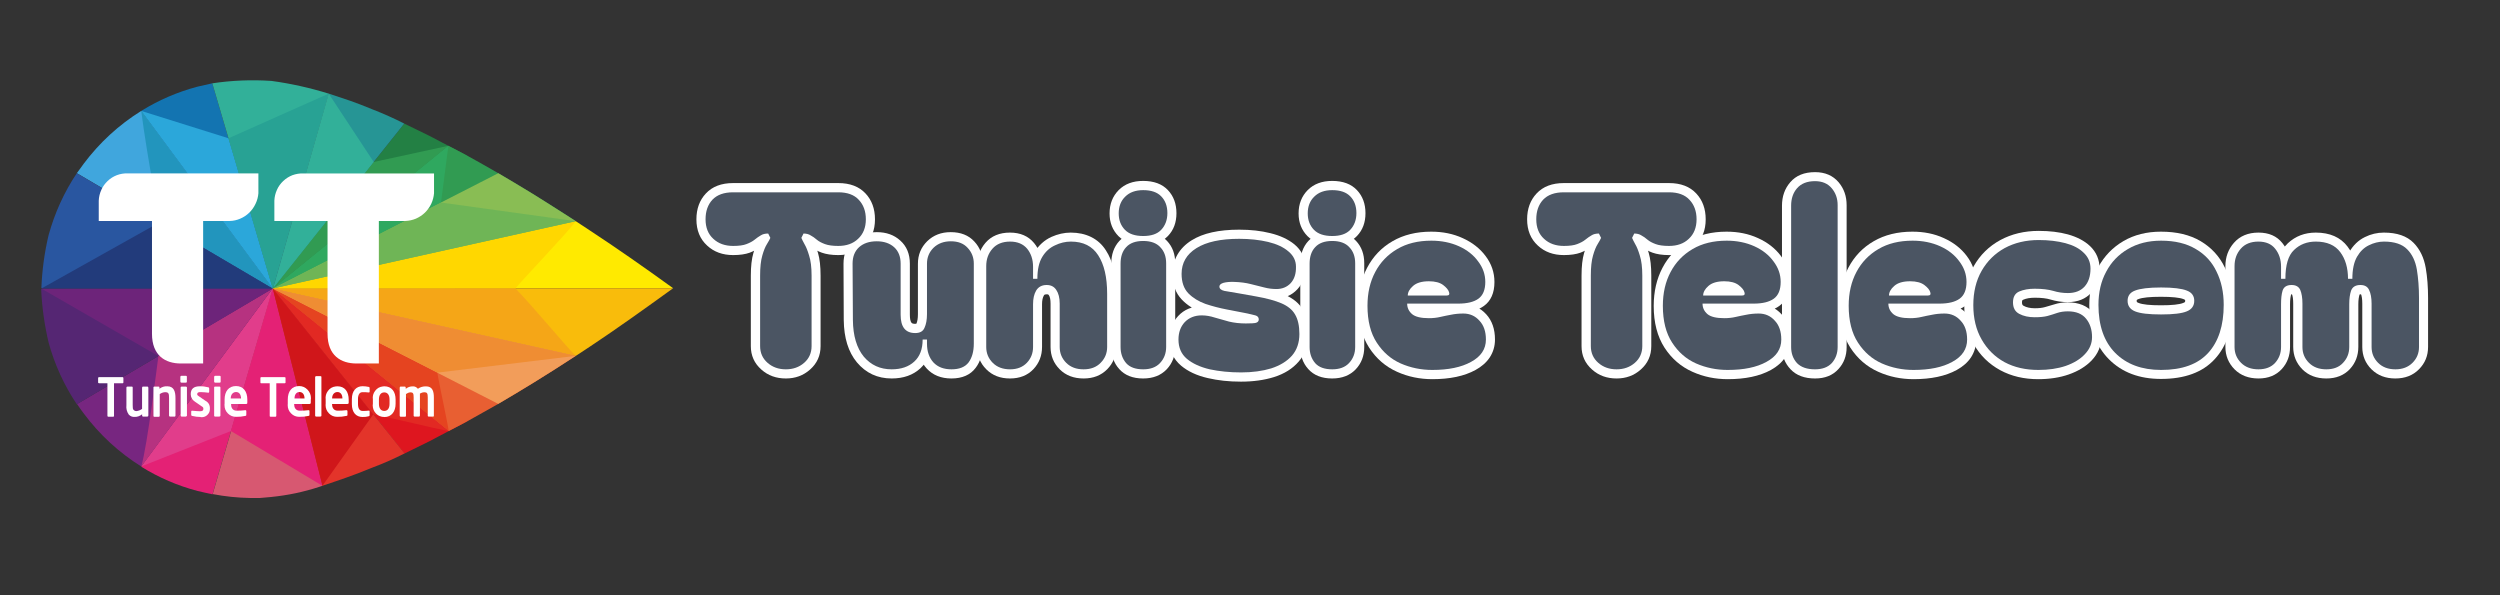 <svg xmlns="http://www.w3.org/2000/svg" xmlns:xlink="http://www.w3.org/1999/xlink" width="168" zoomAndPan="magnify" viewBox="0 0 126 30" height="40" preserveAspectRatio="xMidYMid meet" version="1.2"><rect x="0" y="0" width="126" height="30" fill="#333333" stroke="none"/><defs><clipPath id="e08eb33a2c"><path d="M 7 4.047 L 14 4.047 L 14 15 L 7 15 Z M 7 4.047 "/></clipPath><clipPath id="f6b4770ea2"><path d="M 2.074 8 L 14 8 L 14 15 L 2.074 15 Z M 2.074 8 "/></clipPath><clipPath id="ab8f179de9"><path d="M 10 4.047 L 17 4.047 L 17 15 L 10 15 Z M 10 4.047 "/></clipPath><clipPath id="e135b376c3"><path d="M 13 4.047 L 21 4.047 L 21 15 L 13 15 Z M 13 4.047 "/></clipPath><clipPath id="bd1c9e39d5"><path d="M 13 11 L 33.926 11 L 33.926 15 L 13 15 Z M 13 11 "/></clipPath><clipPath id="7d92f06439"><path d="M 13 14 L 33.926 14 L 33.926 18 L 13 18 Z M 13 14 "/></clipPath><clipPath id="64b09f4073"><path d="M 2.074 14 L 14 14 L 14 21 L 2.074 21 Z M 2.074 14 "/></clipPath><clipPath id="69403e39d0"><path d="M 10 14 L 17 14 L 17 25.094 L 10 25.094 Z M 10 14 "/></clipPath><clipPath id="5eda706af9"><path d="M 2.074 14 L 14 14 L 14 18 L 2.074 18 Z M 2.074 14 "/></clipPath><clipPath id="6df19cd372"><path d="M 2.074 11 L 14 11 L 14 15 L 2.074 15 Z M 2.074 11 "/></clipPath><clipPath id="d66fea6b1e"><path d="M 11 4.047 L 17 4.047 L 17 15 L 11 15 Z M 11 4.047 "/></clipPath><clipPath id="b42fef936a"><path d="M 13 4.047 L 19 4.047 L 19 15 L 13 15 Z M 13 4.047 "/></clipPath><clipPath id="511b94b294"><path d="M 34 5 L 123.965 5 L 123.965 23 L 34 23 Z M 34 5 "/></clipPath><clipPath id="28a18938cd"><rect x="0" width="90" y="0" height="18"/></clipPath></defs><g id="ed54be5041"><g clip-rule="nonzero" clip-path="url(#e08eb33a2c)"><path style=" stroke:none;fill-rule:nonzero;fill:#1374b1;fill-opacity:1;" d="M 10.699 4.199 C 10.574 4.23 10.082 4.336 9.957 4.367 C 8.949 4.633 8.004 5.043 7.117 5.59 L 13.746 14.543 Z M 10.699 4.199 "/></g><path style=" stroke:none;fill-rule:nonzero;fill:#40a6dd;fill-opacity:1;" d="M 7.117 5.59 C 5.984 6.297 5.016 7.188 4.211 8.262 C 4.098 8.414 3.984 8.586 3.871 8.727 L 13.746 14.543 Z M 7.117 5.59 "/><g clip-rule="nonzero" clip-path="url(#f6b4770ea2)"><path style=" stroke:none;fill-rule:nonzero;fill:#2956a0;fill-opacity:1;" d="M 13.746 14.543 L 3.871 8.73 C 3.23 9.691 2.758 10.73 2.449 11.852 C 2.242 12.727 2.121 13.613 2.086 14.516 Z M 13.746 14.543 "/></g><g clip-rule="nonzero" clip-path="url(#ab8f179de9)"><path style=" stroke:none;fill-rule:nonzero;fill:#32b099;fill-opacity:1;" d="M 13.68 4.078 C 12.68 4.012 11.688 4.051 10.699 4.199 L 13.746 14.543 L 16.566 4.719 C 15.621 4.426 14.66 4.211 13.68 4.078 "/></g><path style=" stroke:none;fill-rule:nonzero;fill:#238044;fill-opacity:1;" d="M 13.746 14.543 L 23.551 7.852 L 21.645 6.848 L 20.375 6.23 Z M 13.746 14.543 "/><g clip-rule="nonzero" clip-path="url(#e135b376c3)"><path style=" stroke:none;fill-rule:nonzero;fill:#269595;fill-opacity:1;" d="M 20.375 6.23 C 19.852 5.961 19.316 5.723 18.77 5.512 C 17.805 5.113 17.48 5.023 16.574 4.719 L 13.746 14.543 Z M 20.375 6.23 "/></g><path style=" stroke:none;fill-rule:nonzero;fill:#319b52;fill-opacity:1;" d="M 29.02 11.148 C 26.977 9.816 25.164 8.73 23.551 7.848 C 23.23 7.672 22.902 7.508 22.598 7.348 L 13.754 14.543 Z M 29.02 11.148 "/><g clip-rule="nonzero" clip-path="url(#bd1c9e39d5)"><path style=" stroke:none;fill-rule:nonzero;fill:#ffea00;fill-opacity:1;" d="M 33.926 14.527 C 32.449 13.457 31.062 12.492 29.762 11.637 L 29.02 11.148 L 13.742 14.543 Z M 33.926 14.527 "/></g><path style=" stroke:none;fill-rule:nonzero;fill:#89bd54;fill-opacity:1;" d="M 29.02 11.148 L 28.719 10.953 L 28.191 10.617 L 27.578 10.227 L 26.855 9.773 L 25.938 9.219 L 25.113 8.73 L 13.746 14.543 Z M 29.02 11.148 "/><path style=" stroke:none;fill-rule:nonzero;fill:#de161f;fill-opacity:1;" d="M 13.746 14.543 L 23.551 21.23 L 21.645 22.238 L 20.383 22.859 Z M 13.746 14.543 "/><path style=" stroke:none;fill-rule:nonzero;fill:#e85f32;fill-opacity:1;" d="M 29.02 17.934 C 27.605 18.859 26.316 19.652 25.113 20.355 C 24.578 20.664 24.043 20.953 23.562 21.227 C 23.242 21.402 22.914 21.57 22.609 21.727 L 13.746 14.543 Z M 29.02 17.934 "/><g clip-rule="nonzero" clip-path="url(#7d92f06439)"><path style=" stroke:none;fill-rule:nonzero;fill:#f9bc0b;fill-opacity:1;" d="M 33.926 14.527 C 32.449 15.594 31.062 16.586 29.762 17.449 L 29.02 17.938 L 13.742 14.543 Z M 33.926 14.527 "/></g><path style=" stroke:none;fill-rule:nonzero;fill:#f29d5a;fill-opacity:1;" d="M 29.02 17.934 L 27.93 18.637 L 26.855 19.309 L 25.918 19.875 L 25.109 20.355 L 13.746 14.543 Z M 29.02 17.934 "/><path style=" stroke:none;fill-rule:nonzero;fill:#e42175;fill-opacity:1;" d="M 10.711 24.914 C 10.582 24.883 10.086 24.781 9.961 24.746 C 8.953 24.48 8.008 24.074 7.121 23.523 L 13.746 14.543 Z M 10.711 24.914 "/><path style=" stroke:none;fill-rule:nonzero;fill:#772680;fill-opacity:1;" d="M 7.121 23.512 C 5.988 22.805 5.02 21.91 4.215 20.832 C 4.102 20.68 3.988 20.523 3.883 20.363 L 13.746 14.543 Z M 7.121 23.512 "/><g clip-rule="nonzero" clip-path="url(#64b09f4073)"><path style=" stroke:none;fill-rule:nonzero;fill:#552673;fill-opacity:1;" d="M 13.746 14.543 L 3.871 20.375 C 3.227 19.41 2.75 18.367 2.445 17.246 C 2.238 16.359 2.113 15.465 2.074 14.559 Z M 13.746 14.543 "/></g><g clip-rule="nonzero" clip-path="url(#69403e39d0)"><path style=" stroke:none;fill-rule:nonzero;fill:#d75871;fill-opacity:1;" d="M 13.68 25.047 C 13.438 25.07 13.105 25.098 13.105 25.098 L 12.594 25.098 C 11.965 25.086 11.34 25.023 10.719 24.902 L 13.746 14.543 L 16.25 24.484 L 16.086 24.539 C 15.297 24.797 14.496 24.965 13.672 25.047 "/></g><path style=" stroke:none;fill-rule:nonzero;fill:#e3342a;fill-opacity:1;" d="M 20.391 22.852 C 19.859 23.121 19.316 23.363 18.758 23.57 C 17.793 23.969 17.148 24.18 16.25 24.484 L 13.746 14.543 Z M 20.391 22.852 "/><path style=" stroke:none;fill-rule:nonzero;fill:#e54420;fill-opacity:1;" d="M 13.746 14.543 L 22.613 21.727 C 22.613 21.543 22.125 19.336 22.043 18.781 Z M 13.746 14.543 "/><path style=" stroke:none;fill-rule:nonzero;fill:#e22923;fill-opacity:1;" d="M 13.746 14.543 L 18.812 20.887 C 20.125 21.145 21.715 21.555 22.609 21.727 Z M 13.746 14.543 "/><path style=" stroke:none;fill-rule:nonzero;fill:#e13d8b;fill-opacity:1;" d="M 7.121 23.508 L 13.746 14.543 L 11.637 21.723 Z M 7.121 23.508 "/><path style=" stroke:none;fill-rule:nonzero;fill:#b63280;fill-opacity:1;" d="M 13.746 14.539 L 7.984 17.945 C 7.918 18.406 7.434 22.418 7.121 23.512 L 13.746 14.531 "/><g clip-rule="nonzero" clip-path="url(#5eda706af9)"><path style=" stroke:none;fill-rule:nonzero;fill:#6d247a;fill-opacity:1;" d="M 2.082 14.543 L 13.746 14.543 L 7.984 17.945 Z M 2.082 14.543 "/></g><path style=" stroke:none;fill-rule:nonzero;fill:#e42175;fill-opacity:1;" d="M 11.637 21.723 L 13.746 14.543 L 16.25 24.484 Z M 11.637 21.723 "/><path style=" stroke:none;fill-rule:nonzero;fill:#d0161a;fill-opacity:1;" d="M 18.812 20.887 L 13.746 14.543 L 16.25 24.484 Z M 18.812 20.887 "/><path style=" stroke:none;fill-rule:nonzero;fill:#2ba7da;fill-opacity:1;" d="M 7.117 5.59 L 13.746 14.543 L 11.516 6.969 Z M 7.117 5.59 "/><path style=" stroke:none;fill-rule:nonzero;fill:#2295bd;fill-opacity:1;" d="M 7.117 5.59 C 7.438 8.055 8.059 11.195 8.059 11.195 L 13.746 14.543 Z M 7.117 5.59 "/><g clip-rule="nonzero" clip-path="url(#6df19cd372)"><path style=" stroke:none;fill-rule:nonzero;fill:#223b7b;fill-opacity:1;" d="M 2.082 14.543 L 13.746 14.543 L 8.059 11.195 Z M 2.082 14.543 "/></g><g clip-rule="nonzero" clip-path="url(#d66fea6b1e)"><path style=" stroke:none;fill-rule:nonzero;fill:#28a294;fill-opacity:1;" d="M 11.516 6.969 L 13.746 14.543 L 16.566 4.719 Z M 11.516 6.969 "/></g><path style=" stroke:none;fill-rule:nonzero;fill:#319b52;fill-opacity:1;" d="M 22.598 7.348 L 18.836 8.164 L 13.746 14.543 Z M 22.598 7.348 "/><g clip-rule="nonzero" clip-path="url(#b42fef936a)"><path style=" stroke:none;fill-rule:nonzero;fill:#32b099;fill-opacity:1;" d="M 16.566 4.719 L 18.836 8.164 L 13.773 14.52 Z M 16.566 4.719 "/></g><path style=" stroke:none;fill-rule:nonzero;fill:#2fa85f;fill-opacity:1;" d="M 22.598 7.348 L 13.746 14.543 L 22.227 10.207 Z M 22.598 7.348 "/><path style=" stroke:none;fill-rule:nonzero;fill:#ffd700;fill-opacity:1;" d="M 25.977 14.535 C 26.43 13.988 28.57 11.766 29.02 11.148 L 13.742 14.543 Z M 25.977 14.535 "/><path style=" stroke:none;fill-rule:nonzero;fill:#6fb556;fill-opacity:1;" d="M 29.02 11.148 L 22.227 10.207 L 13.746 14.543 Z M 29.02 11.148 "/><path style=" stroke:none;fill-rule:nonzero;fill:#f5a617;fill-opacity:1;" d="M 25.977 14.535 C 26.977 15.574 28.516 17.449 29.02 17.938 L 13.742 14.543 Z M 25.977 14.535 "/><path style=" stroke:none;fill-rule:nonzero;fill:#ef8d33;fill-opacity:1;" d="M 29.02 17.934 L 22.043 18.781 L 13.746 14.543 Z M 29.02 17.934 "/><path style=" stroke:none;fill-rule:nonzero;fill:#ffffff;fill-opacity:1;" d="M 6.168 19.316 L 5.746 19.316 L 5.746 20.949 C 5.75 20.984 5.734 21.004 5.699 21.004 L 5.465 21.004 C 5.43 21.004 5.414 20.984 5.414 20.949 L 5.414 19.316 L 4.996 19.316 C 4.961 19.316 4.945 19.301 4.945 19.27 L 4.945 19.055 C 4.945 19.023 4.961 19.008 4.996 19.008 L 6.168 19.008 C 6.199 19.004 6.215 19.02 6.219 19.051 L 6.219 19.27 C 6.219 19.301 6.203 19.316 6.172 19.32 L 6.168 19.32 "/><path style=" stroke:none;fill-rule:nonzero;fill:#ffffff;fill-opacity:1;" d="M 7.43 20.996 L 7.211 20.996 C 7.176 20.992 7.16 20.973 7.164 20.941 L 7.164 20.879 C 7.051 20.969 6.926 21.016 6.785 21.012 C 6.672 21.02 6.574 20.98 6.492 20.898 C 6.391 20.754 6.352 20.594 6.371 20.414 L 6.371 19.543 C 6.371 19.504 6.387 19.488 6.422 19.484 L 6.641 19.484 C 6.676 19.484 6.691 19.504 6.688 19.539 L 6.688 20.414 C 6.688 20.547 6.688 20.625 6.742 20.668 C 6.785 20.707 6.836 20.723 6.891 20.719 C 6.988 20.703 7.078 20.668 7.16 20.609 L 7.16 19.543 C 7.16 19.508 7.176 19.488 7.207 19.484 L 7.43 19.484 C 7.461 19.488 7.477 19.508 7.477 19.543 L 7.477 20.941 C 7.477 20.973 7.461 20.992 7.43 20.996 "/><path style=" stroke:none;fill-rule:nonzero;fill:#ffffff;fill-opacity:1;" d="M 8.789 20.996 L 8.57 20.996 C 8.535 20.992 8.52 20.973 8.52 20.938 L 8.52 20.066 C 8.52 19.832 8.5 19.766 8.316 19.766 C 8.219 19.773 8.129 19.805 8.051 19.863 L 8.051 20.949 C 8.051 20.984 8.035 21.004 8 21.008 L 7.781 21.008 C 7.746 21.004 7.73 20.984 7.734 20.949 L 7.734 19.539 C 7.73 19.504 7.746 19.484 7.781 19.484 L 7.988 19.484 C 8.023 19.484 8.039 19.504 8.035 19.539 L 8.035 19.594 C 8.152 19.504 8.281 19.461 8.43 19.469 C 8.773 19.469 8.844 19.742 8.844 20.07 L 8.844 20.941 C 8.844 20.977 8.828 20.996 8.793 21 "/><path style=" stroke:none;fill-rule:nonzero;fill:#ffffff;fill-opacity:1;" d="M 9.371 19.285 L 9.137 19.285 C 9.105 19.281 9.09 19.266 9.09 19.23 L 9.09 18.996 C 9.09 18.965 9.105 18.945 9.137 18.941 L 9.371 18.941 C 9.406 18.945 9.422 18.961 9.418 18.996 L 9.418 19.23 C 9.422 19.266 9.406 19.281 9.371 19.285 M 9.371 20.996 L 9.148 20.996 C 9.117 20.988 9.102 20.969 9.105 20.938 L 9.105 19.539 C 9.102 19.504 9.117 19.488 9.148 19.484 L 9.371 19.484 C 9.402 19.488 9.422 19.504 9.422 19.539 L 9.422 20.938 C 9.422 20.969 9.402 20.988 9.371 20.992 "/><path style=" stroke:none;fill-rule:nonzero;fill:#ffffff;fill-opacity:1;" d="M 10.109 21.016 C 9.965 21.016 9.82 20.996 9.68 20.961 C 9.648 20.953 9.633 20.934 9.637 20.898 L 9.637 20.742 C 9.637 20.715 9.648 20.699 9.676 20.699 C 9.793 20.711 10.008 20.727 10.082 20.727 C 10.227 20.727 10.25 20.672 10.25 20.602 C 10.25 20.531 10.223 20.516 10.145 20.465 L 9.816 20.238 C 9.684 20.152 9.617 20.027 9.613 19.867 C 9.613 19.594 9.77 19.469 10.07 19.469 C 10.215 19.465 10.355 19.484 10.496 19.52 C 10.531 19.527 10.543 19.547 10.543 19.582 L 10.543 19.742 C 10.543 19.773 10.527 19.793 10.504 19.793 C 10.371 19.773 10.238 19.766 10.105 19.762 C 9.992 19.762 9.938 19.789 9.938 19.871 C 9.938 19.918 9.977 19.941 10.035 19.98 L 10.348 20.195 C 10.512 20.281 10.586 20.418 10.578 20.605 C 10.582 20.719 10.543 20.82 10.461 20.902 C 10.383 20.984 10.289 21.023 10.176 21.027 C 10.152 21.027 10.133 21.023 10.109 21.023 "/><path style=" stroke:none;fill-rule:nonzero;fill:#ffffff;fill-opacity:1;" d="M 11.066 19.285 L 10.84 19.285 C 10.809 19.281 10.793 19.266 10.793 19.23 L 10.793 18.996 C 10.793 18.965 10.809 18.945 10.84 18.941 L 11.074 18.941 C 11.109 18.945 11.125 18.965 11.121 18.996 L 11.121 19.23 C 11.125 19.266 11.109 19.281 11.074 19.285 M 11.074 20.996 L 10.84 20.996 C 10.805 20.992 10.789 20.973 10.793 20.938 L 10.793 19.539 C 10.789 19.504 10.805 19.484 10.84 19.484 L 11.059 19.484 C 11.094 19.484 11.109 19.504 11.109 19.539 L 11.109 20.938 C 11.109 20.973 11.094 20.988 11.059 20.992 "/><path style=" stroke:none;fill-rule:nonzero;fill:#ffffff;fill-opacity:1;" d="M 12.426 20.363 L 11.645 20.363 C 11.645 20.52 11.703 20.699 11.93 20.699 C 12.078 20.699 12.227 20.691 12.375 20.672 C 12.398 20.676 12.414 20.688 12.414 20.715 L 12.414 20.891 C 12.414 20.938 12.414 20.953 12.367 20.961 C 12.211 20.996 12.055 21.012 11.898 21.008 C 11.738 21.008 11.602 20.953 11.488 20.84 C 11.371 20.723 11.316 20.586 11.316 20.422 C 11.312 20.395 11.316 20.363 11.32 20.336 L 11.32 20.137 C 11.32 19.723 11.527 19.457 11.895 19.457 C 12.262 19.457 12.465 19.73 12.465 20.137 L 12.465 20.285 C 12.465 20.332 12.465 20.355 12.418 20.355 M 12.148 20.082 C 12.148 19.875 12.047 19.758 11.898 19.758 C 11.75 19.758 11.629 19.875 11.629 20.082 Z M 12.148 20.082 "/><path style=" stroke:none;fill-rule:nonzero;fill:#ffffff;fill-opacity:1;" d="M 14.344 19.316 L 13.926 19.316 L 13.926 20.949 C 13.926 20.984 13.91 21.004 13.875 21.004 L 13.641 21.004 C 13.605 21.004 13.59 20.984 13.594 20.949 L 13.594 19.316 L 13.176 19.316 C 13.141 19.32 13.125 19.305 13.125 19.273 L 13.125 19.059 C 13.125 19.023 13.141 19.008 13.172 19.008 L 14.344 19.008 C 14.375 19.008 14.391 19.023 14.391 19.055 L 14.391 19.27 C 14.395 19.301 14.379 19.316 14.348 19.316 L 14.344 19.316 "/><path style=" stroke:none;fill-rule:nonzero;fill:#ffffff;fill-opacity:1;" d="M 15.605 20.363 L 14.824 20.363 C 14.824 20.52 14.883 20.699 15.113 20.699 C 15.262 20.699 15.406 20.691 15.555 20.672 C 15.582 20.672 15.598 20.684 15.598 20.711 L 15.598 20.891 C 15.598 20.938 15.598 20.953 15.551 20.961 C 15.395 20.996 15.242 21.012 15.082 21.008 C 14.922 21.008 14.785 20.953 14.672 20.836 C 14.559 20.723 14.5 20.586 14.5 20.422 C 14.5 20.395 14.5 20.363 14.504 20.336 L 14.504 20.137 C 14.504 19.719 14.711 19.457 15.078 19.457 C 15.242 19.457 15.383 19.52 15.5 19.641 C 15.613 19.762 15.672 19.902 15.672 20.07 C 15.668 20.098 15.668 20.121 15.664 20.145 L 15.664 20.285 C 15.664 20.332 15.652 20.355 15.617 20.355 M 15.348 20.082 C 15.348 19.875 15.246 19.758 15.098 19.758 C 14.949 19.758 14.844 19.871 14.844 20.082 Z M 15.348 20.082 "/><path style=" stroke:none;fill-rule:nonzero;fill:#ffffff;fill-opacity:1;" d="M 16.148 20.996 L 15.934 20.996 C 15.898 20.992 15.883 20.973 15.883 20.938 L 15.883 19.008 C 15.883 18.977 15.898 18.961 15.934 18.957 L 16.156 18.957 C 16.188 18.961 16.203 18.977 16.199 19.008 L 16.199 20.938 C 16.203 20.973 16.188 20.988 16.156 20.992 "/><path style=" stroke:none;fill-rule:nonzero;fill:#ffffff;fill-opacity:1;" d="M 17.512 20.363 L 16.734 20.363 C 16.734 20.52 16.797 20.699 17.027 20.699 C 17.172 20.699 17.32 20.691 17.465 20.672 C 17.492 20.672 17.508 20.688 17.512 20.715 L 17.512 20.891 C 17.512 20.938 17.512 20.953 17.461 20.961 C 17.305 20.996 17.152 21.012 16.992 21.008 C 16.832 21.008 16.695 20.953 16.582 20.836 C 16.469 20.723 16.41 20.582 16.41 20.422 C 16.41 20.391 16.41 20.363 16.414 20.336 L 16.414 20.137 C 16.395 19.977 16.43 19.832 16.527 19.703 C 16.625 19.57 16.754 19.496 16.91 19.477 C 16.941 19.473 16.973 19.469 17.004 19.469 C 17.383 19.469 17.574 19.742 17.574 20.148 L 17.574 20.285 C 17.574 20.332 17.559 20.355 17.527 20.355 M 17.258 20.082 C 17.258 19.875 17.152 19.758 17.008 19.758 C 16.859 19.758 16.738 19.875 16.738 20.082 Z M 17.258 20.082 "/><path style=" stroke:none;fill-rule:nonzero;fill:#ffffff;fill-opacity:1;" d="M 18.582 20.98 C 18.477 21.008 18.375 21.02 18.27 21.016 C 17.957 21.016 17.734 20.801 17.734 20.367 L 17.734 20.117 C 17.734 19.68 17.969 19.465 18.27 19.465 C 18.375 19.465 18.477 19.477 18.582 19.5 C 18.621 19.5 18.629 19.527 18.629 19.57 L 18.629 19.742 C 18.629 19.77 18.609 19.781 18.586 19.781 C 18.48 19.77 18.379 19.762 18.273 19.766 C 18.16 19.766 18.043 19.836 18.043 20.113 L 18.043 20.363 C 18.043 20.637 18.16 20.711 18.273 20.711 C 18.379 20.715 18.48 20.707 18.586 20.695 C 18.609 20.695 18.629 20.695 18.629 20.734 L 18.629 20.906 C 18.629 20.953 18.629 20.969 18.582 20.977 "/><path style=" stroke:none;fill-rule:nonzero;fill:#ffffff;fill-opacity:1;" d="M 19.367 21.016 C 19.207 21.016 19.07 20.961 18.957 20.848 C 18.844 20.734 18.789 20.598 18.785 20.434 C 18.785 20.406 18.789 20.379 18.793 20.348 L 18.793 20.133 C 18.77 19.973 18.809 19.828 18.906 19.699 C 19.004 19.57 19.129 19.496 19.289 19.477 C 19.312 19.473 19.34 19.469 19.367 19.469 C 19.742 19.469 19.938 19.742 19.938 20.137 L 19.938 20.352 C 19.938 20.734 19.738 21.02 19.367 21.02 M 19.633 20.137 C 19.633 19.918 19.543 19.777 19.367 19.777 C 19.188 19.777 19.098 19.918 19.098 20.137 L 19.098 20.352 C 19.098 20.57 19.188 20.711 19.367 20.711 C 19.543 20.711 19.633 20.57 19.633 20.352 Z M 19.633 20.137 "/><path style=" stroke:none;fill-rule:nonzero;fill:#ffffff;fill-opacity:1;" d="M 21.828 20.996 L 21.605 20.996 C 21.57 20.992 21.555 20.973 21.559 20.938 L 21.559 20.027 C 21.559 19.82 21.52 19.77 21.387 19.77 C 21.305 19.773 21.23 19.797 21.164 19.836 L 21.164 20.938 C 21.164 20.973 21.152 20.992 21.117 20.996 L 20.895 20.996 C 20.863 20.992 20.844 20.973 20.848 20.938 L 20.848 20.031 C 20.848 19.824 20.816 19.773 20.68 19.773 C 20.602 19.781 20.527 19.812 20.461 19.859 L 20.461 20.949 C 20.465 20.98 20.449 21 20.414 21.004 L 20.195 21.004 C 20.16 21 20.145 20.98 20.145 20.949 L 20.145 19.539 C 20.145 19.508 20.16 19.488 20.191 19.484 L 20.402 19.484 C 20.434 19.488 20.449 19.508 20.449 19.539 L 20.449 19.598 C 20.551 19.516 20.664 19.473 20.793 19.473 C 20.902 19.465 20.992 19.508 21.062 19.594 C 21.184 19.508 21.32 19.469 21.473 19.473 C 21.797 19.473 21.867 19.723 21.867 20.035 L 21.867 20.945 C 21.871 20.977 21.855 20.996 21.824 21 "/><path style=" stroke:none;fill-rule:nonzero;fill:#ffffff;fill-opacity:1;" d="M 4.977 10.137 L 4.977 11.137 L 7.66 11.137 L 7.66 16.82 C 7.66 17.926 8.336 18.32 9.113 18.32 L 10.238 18.32 L 10.238 11.137 L 11.578 11.137 C 11.762 11.133 11.941 11.094 12.109 11.02 C 12.277 10.949 12.43 10.848 12.562 10.719 C 12.695 10.59 12.801 10.441 12.879 10.273 C 12.961 10.105 13.008 9.926 13.023 9.742 L 13.023 8.738 L 6.434 8.738 C 6.246 8.734 6.066 8.762 5.891 8.828 C 5.715 8.895 5.562 8.992 5.426 9.121 C 5.289 9.25 5.18 9.402 5.105 9.574 C 5.027 9.746 4.984 9.93 4.977 10.117 C 4.977 10.125 4.977 10.129 4.977 10.137 "/><path style=" stroke:none;fill-rule:nonzero;fill:#ffffff;fill-opacity:1;" d="M 15.285 8.742 C 15.098 8.734 14.918 8.766 14.742 8.828 C 14.57 8.895 14.414 8.992 14.277 9.121 C 14.141 9.25 14.031 9.398 13.957 9.57 C 13.879 9.742 13.836 9.922 13.828 10.113 C 13.828 10.121 13.828 10.129 13.828 10.137 L 13.828 11.137 L 16.508 11.137 L 16.508 16.82 C 16.508 17.926 17.188 18.32 17.965 18.32 L 19.094 18.32 L 19.094 11.137 L 20.434 11.137 C 20.617 11.129 20.793 11.09 20.961 11.02 C 21.129 10.945 21.281 10.848 21.414 10.719 C 21.547 10.59 21.652 10.441 21.734 10.273 C 21.812 10.105 21.859 9.926 21.875 9.742 L 21.875 8.742 Z M 15.285 8.742 "/><g clip-rule="nonzero" clip-path="url(#511b94b294)"><g transform="matrix(1,0,0,1,34,5)"><g clip-path="url(#28a18938cd)"><g style="fill:#ffffff;fill-opacity:1;"><g transform="translate(1.451, 13.614)"><path style="stroke:none" d="M 1.5 -5.758 C 0.969 -5.758 0.531 -5.918 0.188 -6.238 C -0.172 -6.566 -0.352 -7.008 -0.352 -7.559 C -0.352 -8.09 -0.191 -8.527 0.125 -8.863 C 0.449 -9.211 0.906 -9.387 1.5 -9.387 L 6.797 -9.387 C 7.391 -9.387 7.848 -9.211 8.172 -8.863 C 8.488 -8.527 8.648 -8.09 8.648 -7.559 C 8.648 -7.008 8.469 -6.566 8.113 -6.238 C 7.766 -5.918 7.328 -5.758 6.797 -5.758 C 6.465 -5.758 6.188 -5.801 5.969 -5.879 C 5.754 -5.957 5.574 -6.059 5.426 -6.176 C 5.336 -6.25 5.246 -6.312 5.164 -6.363 C 5.141 -6.379 5.098 -6.387 5.039 -6.387 L 5.039 -6.848 L 5.453 -6.641 L 5.34 -6.418 L 4.93 -6.625 L 5.352 -6.812 C 5.375 -6.758 5.422 -6.668 5.496 -6.551 C 5.598 -6.383 5.691 -6.152 5.777 -5.863 C 5.863 -5.574 5.906 -5.191 5.906 -4.719 L 5.906 -1.168 C 5.906 -0.695 5.73 -0.301 5.375 0.012 C 5.039 0.312 4.633 0.461 4.156 0.461 C 3.668 0.461 3.258 0.312 2.922 0.012 C 2.566 -0.301 2.391 -0.695 2.391 -1.168 L 2.391 -4.719 C 2.391 -5.191 2.434 -5.574 2.52 -5.863 C 2.605 -6.156 2.703 -6.387 2.812 -6.559 C 2.887 -6.676 2.938 -6.762 2.961 -6.812 L 3.379 -6.625 L 2.977 -6.402 L 2.855 -6.621 L 3.258 -6.848 L 3.258 -6.387 C 3.199 -6.387 3.156 -6.379 3.133 -6.363 C 3.051 -6.312 2.965 -6.25 2.871 -6.176 C 2.727 -6.059 2.547 -5.961 2.336 -5.879 C 2.121 -5.801 1.844 -5.758 1.5 -5.758 Z M 1.5 -6.68 C 1.73 -6.68 1.902 -6.703 2.016 -6.742 C 2.133 -6.789 2.223 -6.836 2.293 -6.891 C 2.414 -6.988 2.531 -7.074 2.645 -7.145 C 2.816 -7.254 3.023 -7.309 3.258 -7.309 L 3.527 -7.309 L 3.895 -6.648 L 3.801 -6.438 C 3.758 -6.344 3.688 -6.219 3.59 -6.066 C 3.527 -5.965 3.465 -5.812 3.406 -5.605 C 3.344 -5.398 3.312 -5.102 3.312 -4.719 L 3.312 -1.168 C 3.312 -0.969 3.387 -0.805 3.531 -0.676 C 3.695 -0.531 3.902 -0.461 4.156 -0.461 C 4.398 -0.461 4.602 -0.531 4.766 -0.676 C 4.91 -0.805 4.984 -0.969 4.984 -1.168 L 4.984 -4.719 C 4.984 -5.102 4.953 -5.398 4.895 -5.605 C 4.832 -5.816 4.77 -5.973 4.707 -6.074 C 4.613 -6.227 4.547 -6.348 4.508 -6.438 L 4.418 -6.637 L 4.754 -7.309 L 5.039 -7.309 C 5.277 -7.309 5.48 -7.254 5.652 -7.145 C 5.766 -7.074 5.883 -6.988 6.004 -6.891 C 6.074 -6.84 6.168 -6.789 6.285 -6.746 C 6.402 -6.703 6.574 -6.68 6.797 -6.68 C 7.086 -6.68 7.316 -6.758 7.488 -6.914 C 7.645 -7.062 7.727 -7.277 7.727 -7.559 C 7.727 -7.848 7.652 -8.074 7.5 -8.234 C 7.355 -8.387 7.125 -8.465 6.797 -8.465 L 1.5 -8.465 C 1.176 -8.465 0.941 -8.387 0.797 -8.234 C 0.648 -8.074 0.57 -7.848 0.57 -7.559 C 0.57 -7.277 0.652 -7.062 0.809 -6.914 C 0.98 -6.758 1.211 -6.68 1.5 -6.68 Z M 1.5 -6.68 "/></g></g><g style="fill:#ffffff;fill-opacity:1;"><g transform="translate(8.642, 13.614)"><path style="stroke:none" d="M 2.297 0.461 C 1.582 0.461 0.996 0.188 0.543 -0.355 C 0.113 -0.875 -0.105 -1.582 -0.117 -2.477 L -0.129 -5.32 C -0.129 -5.809 0.027 -6.199 0.344 -6.492 C 0.648 -6.773 1.051 -6.914 1.551 -6.914 C 2.027 -6.914 2.422 -6.773 2.73 -6.492 C 3.055 -6.203 3.215 -5.812 3.215 -5.324 L 3.215 -2.754 C 3.215 -2.551 3.242 -2.418 3.297 -2.348 C 3.324 -2.312 3.387 -2.293 3.48 -2.293 C 3.52 -2.293 3.543 -2.297 3.555 -2.301 C 3.547 -2.297 3.543 -2.293 3.539 -2.289 C 3.594 -2.406 3.621 -2.566 3.621 -2.777 L 3.621 -5.324 C 3.621 -5.77 3.777 -6.148 4.09 -6.457 C 4.402 -6.762 4.797 -6.914 5.273 -6.914 C 5.777 -6.914 6.176 -6.758 6.465 -6.441 C 6.75 -6.137 6.891 -5.762 6.891 -5.324 L 6.891 -1.289 C 6.891 -0.793 6.77 -0.387 6.531 -0.074 C 6.266 0.281 5.855 0.461 5.309 0.461 C 4.793 0.461 4.379 0.297 4.07 -0.035 C 3.77 -0.359 3.621 -0.777 3.621 -1.289 L 3.621 -1.5 L 4.082 -1.5 L 4.082 -1.039 L 3.859 -1.039 L 3.859 -1.5 L 4.32 -1.5 C 4.32 -0.891 4.129 -0.41 3.75 -0.055 C 3.379 0.289 2.895 0.461 2.297 0.461 Z M 2.297 -0.461 C 2.652 -0.461 2.93 -0.551 3.121 -0.73 C 3.309 -0.902 3.398 -1.16 3.398 -1.5 L 3.398 -1.961 L 4.543 -1.961 L 4.543 -1.289 C 4.543 -1.02 4.609 -0.809 4.746 -0.664 C 4.871 -0.527 5.059 -0.461 5.309 -0.461 C 5.551 -0.461 5.711 -0.516 5.797 -0.629 C 5.91 -0.781 5.969 -1 5.969 -1.289 L 5.969 -5.324 C 5.969 -5.523 5.91 -5.688 5.789 -5.816 C 5.68 -5.934 5.508 -5.992 5.273 -5.992 C 5.047 -5.992 4.867 -5.93 4.734 -5.797 C 4.605 -5.672 4.543 -5.512 4.543 -5.324 L 4.543 -2.777 C 4.543 -2.43 4.488 -2.141 4.375 -1.902 C 4.293 -1.723 4.168 -1.586 4 -1.492 C 3.852 -1.41 3.676 -1.371 3.48 -1.371 C 3.086 -1.371 2.785 -1.508 2.574 -1.777 C 2.387 -2.016 2.293 -2.34 2.293 -2.754 L 2.293 -5.324 C 2.293 -5.539 2.23 -5.703 2.113 -5.812 C 1.977 -5.934 1.789 -5.992 1.551 -5.992 C 1.293 -5.992 1.098 -5.934 0.969 -5.812 C 0.852 -5.703 0.793 -5.543 0.793 -5.324 L 0.805 -2.488 C 0.812 -1.809 0.961 -1.297 1.254 -0.945 C 1.52 -0.621 1.871 -0.461 2.297 -0.461 Z M 2.297 -0.461 "/></g></g><g style="fill:#ffffff;fill-opacity:1;"><g transform="translate(15.378, 13.614)"><path style="stroke:none" d="M 1.523 0.461 C 1.035 0.461 0.641 0.309 0.332 0 C 0.023 -0.309 -0.129 -0.684 -0.129 -1.133 L -0.129 -5.199 C -0.129 -5.656 0.012 -6.051 0.289 -6.375 C 0.586 -6.719 1 -6.891 1.523 -6.891 C 2.047 -6.891 2.449 -6.715 2.738 -6.367 C 3.008 -6.043 3.141 -5.645 3.141 -5.176 L 3.141 -4.559 L 2.68 -4.559 L 2.68 -5.02 L 2.902 -5.02 L 2.902 -4.559 L 2.441 -4.559 C 2.441 -5.117 2.547 -5.566 2.762 -5.91 C 2.98 -6.258 3.262 -6.512 3.609 -6.672 C 3.93 -6.816 4.258 -6.891 4.586 -6.891 C 4.973 -6.891 5.312 -6.816 5.609 -6.672 C 5.918 -6.52 6.168 -6.297 6.359 -5.996 C 6.707 -5.465 6.879 -4.738 6.879 -3.812 L 6.879 -1.133 C 6.879 -0.688 6.727 -0.309 6.426 -0.004 C 6.121 0.305 5.727 0.461 5.238 0.461 C 4.742 0.461 4.34 0.309 4.031 0 C 3.723 -0.309 3.57 -0.684 3.57 -1.133 L 3.57 -3.309 C 3.57 -3.508 3.543 -3.652 3.484 -3.738 C 3.473 -3.754 3.465 -3.762 3.453 -3.77 C 3.438 -3.777 3.414 -3.781 3.379 -3.781 C 3.332 -3.781 3.293 -3.773 3.27 -3.762 C 3.258 -3.758 3.25 -3.746 3.238 -3.73 C 3.172 -3.621 3.141 -3.473 3.141 -3.281 L 3.141 -1.133 C 3.141 -0.688 2.996 -0.316 2.707 -0.008 C 2.41 0.305 2.016 0.461 1.523 0.461 Z M 1.523 -0.461 C 1.754 -0.461 1.922 -0.52 2.039 -0.641 C 2.16 -0.77 2.219 -0.934 2.219 -1.133 L 2.219 -3.281 C 2.219 -3.648 2.297 -3.957 2.453 -4.211 C 2.555 -4.375 2.688 -4.5 2.855 -4.586 C 3.008 -4.664 3.184 -4.703 3.379 -4.703 C 3.559 -4.703 3.723 -4.664 3.871 -4.59 C 4.023 -4.512 4.148 -4.402 4.246 -4.254 C 4.41 -4.012 4.492 -3.695 4.492 -3.309 L 4.492 -1.133 C 4.492 -0.938 4.555 -0.777 4.684 -0.652 C 4.812 -0.523 4.996 -0.461 5.238 -0.461 C 5.469 -0.461 5.645 -0.523 5.77 -0.648 C 5.895 -0.777 5.957 -0.938 5.957 -1.133 L 5.957 -3.812 C 5.957 -4.555 5.832 -5.117 5.586 -5.496 C 5.484 -5.652 5.359 -5.77 5.203 -5.844 C 5.035 -5.926 4.828 -5.969 4.586 -5.969 C 4.391 -5.969 4.191 -5.922 3.988 -5.832 C 3.812 -5.75 3.664 -5.613 3.543 -5.422 C 3.422 -5.227 3.363 -4.941 3.363 -4.559 L 3.363 -4.098 L 2.219 -4.098 L 2.219 -5.176 C 2.219 -5.426 2.156 -5.625 2.031 -5.777 C 1.926 -5.906 1.758 -5.969 1.523 -5.969 C 1.281 -5.969 1.102 -5.902 0.988 -5.77 C 0.859 -5.621 0.793 -5.43 0.793 -5.199 L 0.793 -1.133 C 0.793 -0.938 0.855 -0.777 0.984 -0.652 C 1.109 -0.523 1.289 -0.461 1.523 -0.461 Z M 1.523 -0.461 "/></g></g><g style="fill:#ffffff;fill-opacity:1;"><g transform="translate(22.102, 13.614)"><path style="stroke:none" d="M -0.18 -7.855 C -0.18 -8.336 -0.023 -8.727 0.281 -9.035 C 0.59 -9.344 1 -9.496 1.512 -9.496 C 2.055 -9.496 2.473 -9.34 2.762 -9.031 C 3.047 -8.73 3.191 -8.34 3.191 -7.867 C 3.191 -7.398 3.047 -7.016 2.762 -6.719 C 2.469 -6.414 2.051 -6.262 1.512 -6.262 C 0.984 -6.262 0.57 -6.414 0.27 -6.711 C -0.027 -7.012 -0.18 -7.391 -0.18 -7.855 Z M 0.742 -7.855 C 0.742 -7.645 0.805 -7.48 0.922 -7.363 C 1.043 -7.246 1.238 -7.184 1.512 -7.184 C 1.789 -7.184 1.984 -7.242 2.094 -7.355 C 2.211 -7.477 2.27 -7.648 2.27 -7.867 C 2.27 -8.098 2.211 -8.273 2.094 -8.398 C 1.984 -8.516 1.789 -8.574 1.512 -8.574 C 1.254 -8.574 1.062 -8.512 0.934 -8.383 C 0.809 -8.258 0.742 -8.078 0.742 -7.855 Z M 1.512 0.461 C 0.988 0.461 0.586 0.301 0.305 -0.016 C 0.039 -0.312 -0.094 -0.684 -0.094 -1.117 L -0.094 -5.324 C -0.094 -5.793 0.043 -6.176 0.312 -6.469 C 0.594 -6.773 0.992 -6.926 1.512 -6.926 C 2.031 -6.926 2.43 -6.777 2.715 -6.473 C 2.992 -6.18 3.129 -5.805 3.129 -5.348 L 3.129 -1.117 C 3.129 -0.676 2.984 -0.305 2.703 -0.004 C 2.41 0.305 2.012 0.461 1.512 0.461 Z M 1.512 -0.461 C 1.75 -0.461 1.922 -0.52 2.031 -0.637 C 2.148 -0.762 2.207 -0.922 2.207 -1.117 L 2.207 -5.348 C 2.207 -5.562 2.152 -5.727 2.043 -5.844 C 1.941 -5.949 1.766 -6.004 1.512 -6.004 C 1.262 -6.004 1.09 -5.953 0.992 -5.848 C 0.883 -5.73 0.828 -5.555 0.828 -5.324 L 0.828 -1.117 C 0.828 -0.914 0.887 -0.75 0.996 -0.625 C 1.094 -0.516 1.266 -0.461 1.512 -0.461 Z M 1.512 -0.461 "/></g></g><g style="fill:#ffffff;fill-opacity:1;"><g transform="translate(25.114, 13.614)"><path style="stroke:none" d="M 3.43 0.621 C 2.828 0.621 2.273 0.562 1.758 0.441 C 1.207 0.316 0.758 0.105 0.414 -0.184 C 0.02 -0.516 -0.18 -0.957 -0.18 -1.5 C -0.18 -1.973 -0.031 -2.367 0.266 -2.688 C 0.57 -3.016 0.965 -3.176 1.449 -3.176 C 1.719 -3.176 1.988 -3.137 2.258 -3.051 C 2.477 -2.984 2.707 -2.918 2.953 -2.855 C 3.172 -2.801 3.406 -2.773 3.664 -2.773 C 3.879 -2.773 4.008 -2.777 4.051 -2.793 C 4.012 -2.781 3.973 -2.75 3.938 -2.707 C 3.891 -2.652 3.867 -2.59 3.867 -2.52 C 3.867 -2.457 3.887 -2.398 3.934 -2.344 C 3.965 -2.309 3.996 -2.285 4.031 -2.273 C 3.934 -2.305 3.762 -2.34 3.516 -2.387 L 2.629 -2.559 C 2.238 -2.637 1.859 -2.738 1.492 -2.863 C 1.07 -3.008 0.723 -3.227 0.445 -3.52 C 0.137 -3.844 -0.02 -4.273 -0.02 -4.805 C -0.02 -5.168 0.062 -5.492 0.227 -5.777 C 0.391 -6.062 0.629 -6.305 0.941 -6.5 C 1.512 -6.859 2.312 -7.039 3.344 -7.039 C 3.922 -7.039 4.445 -6.98 4.91 -6.863 C 5.41 -6.742 5.812 -6.551 6.121 -6.301 C 6.484 -6 6.668 -5.621 6.668 -5.164 L 6.207 -5.164 L 6.668 -5.176 C 6.68 -4.715 6.551 -4.336 6.277 -4.039 C 5.996 -3.734 5.645 -3.582 5.223 -3.582 C 4.98 -3.582 4.734 -3.613 4.488 -3.676 L 3.812 -3.848 C 3.605 -3.902 3.363 -3.934 3.086 -3.941 L 3.062 -3.941 C 2.898 -3.953 2.773 -3.945 2.688 -3.922 C 2.684 -3.922 2.676 -3.918 2.676 -3.918 C 2.688 -3.926 2.703 -3.934 2.715 -3.949 C 2.777 -4.008 2.809 -4.078 2.809 -4.168 C 2.809 -4.262 2.773 -4.34 2.703 -4.398 C 2.688 -4.41 2.676 -4.418 2.668 -4.422 C 2.672 -4.418 2.68 -4.418 2.695 -4.414 C 2.852 -4.379 3.09 -4.332 3.41 -4.277 L 4.285 -4.117 C 4.852 -4.02 5.309 -3.898 5.656 -3.75 C 6.066 -3.574 6.367 -3.324 6.555 -3 C 6.738 -2.688 6.828 -2.285 6.828 -1.781 C 6.828 -1.234 6.668 -0.77 6.344 -0.395 C 6.035 -0.035 5.617 0.227 5.094 0.391 C 4.605 0.543 4.051 0.621 3.43 0.621 Z M 3.43 -0.301 C 3.957 -0.301 4.418 -0.363 4.816 -0.488 C 5.176 -0.602 5.449 -0.77 5.645 -0.996 C 5.82 -1.199 5.906 -1.461 5.906 -1.781 C 5.906 -2.117 5.859 -2.367 5.762 -2.531 C 5.672 -2.684 5.516 -2.805 5.293 -2.902 C 5.012 -3.023 4.621 -3.125 4.121 -3.211 L 3.25 -3.367 C 2.918 -3.426 2.664 -3.477 2.492 -3.516 C 2.34 -3.551 2.215 -3.605 2.117 -3.688 C 1.965 -3.812 1.887 -3.973 1.887 -4.168 C 1.887 -4.344 1.953 -4.496 2.086 -4.621 C 2.172 -4.703 2.285 -4.766 2.426 -4.805 C 2.621 -4.863 2.855 -4.883 3.133 -4.859 L 3.098 -4.402 L 3.109 -4.863 C 3.457 -4.852 3.766 -4.812 4.043 -4.742 L 4.719 -4.57 C 4.891 -4.527 5.059 -4.504 5.223 -4.504 C 5.375 -4.504 5.5 -4.559 5.598 -4.664 C 5.703 -4.777 5.754 -4.941 5.746 -5.152 L 5.746 -5.164 C 5.746 -5.328 5.676 -5.469 5.535 -5.586 C 5.332 -5.754 5.051 -5.879 4.688 -5.969 C 4.297 -6.066 3.848 -6.117 3.344 -6.117 C 2.488 -6.117 1.852 -5.984 1.43 -5.719 C 1.25 -5.605 1.113 -5.473 1.027 -5.32 C 0.945 -5.176 0.902 -5.004 0.902 -4.805 C 0.902 -4.52 0.973 -4.301 1.113 -4.152 C 1.289 -3.969 1.512 -3.832 1.789 -3.738 C 2.117 -3.625 2.457 -3.535 2.805 -3.465 L 3.688 -3.293 C 3.965 -3.242 4.168 -3.195 4.293 -3.16 C 4.434 -3.117 4.551 -3.043 4.637 -2.941 C 4.738 -2.82 4.789 -2.68 4.789 -2.52 C 4.789 -2.371 4.742 -2.238 4.652 -2.125 C 4.57 -2.027 4.465 -1.957 4.332 -1.914 C 4.195 -1.871 3.973 -1.852 3.664 -1.852 C 3.328 -1.852 3.016 -1.887 2.723 -1.965 C 2.465 -2.031 2.215 -2.102 1.984 -2.172 C 1.805 -2.227 1.625 -2.254 1.449 -2.254 C 1.23 -2.254 1.062 -2.191 0.941 -2.059 C 0.809 -1.918 0.742 -1.73 0.742 -1.5 C 0.742 -1.242 0.832 -1.035 1.012 -0.887 C 1.238 -0.691 1.559 -0.551 1.965 -0.457 C 2.41 -0.352 2.898 -0.301 3.43 -0.301 Z M 3.43 -0.301 "/></g></g><g style="fill:#ffffff;fill-opacity:1;"><g transform="translate(31.629, 13.614)"><path style="stroke:none" d="M -0.18 -7.855 C -0.18 -8.336 -0.023 -8.727 0.281 -9.035 C 0.59 -9.344 1 -9.496 1.512 -9.496 C 2.055 -9.496 2.473 -9.34 2.762 -9.031 C 3.047 -8.73 3.191 -8.34 3.191 -7.867 C 3.191 -7.398 3.047 -7.016 2.762 -6.719 C 2.469 -6.414 2.051 -6.262 1.512 -6.262 C 0.984 -6.262 0.57 -6.414 0.27 -6.711 C -0.027 -7.012 -0.18 -7.391 -0.18 -7.855 Z M 0.742 -7.855 C 0.742 -7.645 0.805 -7.48 0.922 -7.363 C 1.043 -7.246 1.238 -7.184 1.512 -7.184 C 1.789 -7.184 1.984 -7.242 2.094 -7.355 C 2.211 -7.477 2.27 -7.648 2.27 -7.867 C 2.27 -8.098 2.211 -8.273 2.094 -8.398 C 1.984 -8.516 1.789 -8.574 1.512 -8.574 C 1.254 -8.574 1.062 -8.512 0.934 -8.383 C 0.809 -8.258 0.742 -8.078 0.742 -7.855 Z M 1.512 0.461 C 0.988 0.461 0.586 0.301 0.305 -0.016 C 0.039 -0.312 -0.094 -0.684 -0.094 -1.117 L -0.094 -5.324 C -0.094 -5.793 0.043 -6.176 0.312 -6.469 C 0.594 -6.773 0.992 -6.926 1.512 -6.926 C 2.031 -6.926 2.43 -6.777 2.715 -6.473 C 2.992 -6.18 3.129 -5.805 3.129 -5.348 L 3.129 -1.117 C 3.129 -0.676 2.984 -0.305 2.703 -0.004 C 2.41 0.305 2.012 0.461 1.512 0.461 Z M 1.512 -0.461 C 1.75 -0.461 1.922 -0.52 2.031 -0.637 C 2.148 -0.762 2.207 -0.922 2.207 -1.117 L 2.207 -5.348 C 2.207 -5.562 2.152 -5.727 2.043 -5.844 C 1.941 -5.949 1.766 -6.004 1.512 -6.004 C 1.262 -6.004 1.09 -5.953 0.992 -5.848 C 0.883 -5.73 0.828 -5.555 0.828 -5.324 L 0.828 -1.117 C 0.828 -0.914 0.887 -0.75 0.996 -0.625 C 1.094 -0.516 1.266 -0.461 1.512 -0.461 Z M 1.512 -0.461 "/></g></g><g style="fill:#ffffff;fill-opacity:1;"><g transform="translate(34.64, 13.614)"><path style="stroke:none" d="M -0.18 -3.195 C -0.18 -3.918 -0.031 -4.559 0.262 -5.117 C 0.562 -5.688 0.988 -6.137 1.543 -6.457 C 2.094 -6.777 2.746 -6.938 3.492 -6.938 C 4.074 -6.938 4.602 -6.832 5.078 -6.613 C 5.562 -6.395 5.945 -6.094 6.23 -5.715 C 6.531 -5.32 6.68 -4.879 6.68 -4.402 C 6.68 -3.848 6.5 -3.445 6.145 -3.191 C 5.836 -2.969 5.406 -2.859 4.855 -2.859 L 2.273 -2.859 L 2.273 -3.32 L 2.734 -3.32 C 2.734 -3.25 2.762 -3.191 2.82 -3.145 C 2.852 -3.121 2.902 -3.098 2.977 -3.082 C 3.082 -3.055 3.215 -3.043 3.379 -3.043 C 3.551 -3.043 3.707 -3.059 3.848 -3.094 C 4.027 -3.133 4.215 -3.176 4.402 -3.211 C 4.617 -3.254 4.855 -3.277 5.113 -3.277 C 5.578 -3.277 5.961 -3.109 6.266 -2.773 C 6.559 -2.453 6.707 -2.027 6.707 -1.5 C 6.707 -1.164 6.617 -0.867 6.445 -0.602 C 6.277 -0.348 6.035 -0.137 5.723 0.035 C 5.156 0.344 4.434 0.496 3.551 0.496 C 2.922 0.496 2.328 0.375 1.773 0.125 C 1.195 -0.133 0.723 -0.539 0.363 -1.094 C 0.004 -1.652 -0.18 -2.352 -0.18 -3.195 Z M 0.742 -3.195 C 0.742 -2.531 0.875 -2 1.137 -1.598 C 1.398 -1.195 1.734 -0.898 2.148 -0.715 C 2.586 -0.52 3.051 -0.426 3.551 -0.426 C 4.277 -0.426 4.852 -0.539 5.281 -0.773 C 5.461 -0.871 5.59 -0.984 5.672 -1.109 C 5.746 -1.219 5.785 -1.352 5.785 -1.5 C 5.785 -1.789 5.719 -2.008 5.586 -2.152 C 5.461 -2.289 5.305 -2.355 5.113 -2.355 C 4.914 -2.355 4.738 -2.34 4.582 -2.309 C 4.402 -2.273 4.227 -2.234 4.055 -2.195 C 3.848 -2.145 3.621 -2.121 3.379 -2.121 C 2.867 -2.121 2.484 -2.227 2.23 -2.438 C 1.953 -2.668 1.812 -2.961 1.812 -3.32 L 1.812 -3.781 L 4.855 -3.781 C 5.207 -3.781 5.457 -3.832 5.609 -3.941 C 5.707 -4.012 5.758 -4.164 5.758 -4.402 C 5.758 -4.676 5.672 -4.93 5.496 -5.16 C 5.305 -5.414 5.039 -5.621 4.695 -5.777 C 4.344 -5.938 3.941 -6.016 3.492 -6.016 C 2.91 -6.016 2.414 -5.898 2.008 -5.66 C 1.605 -5.426 1.297 -5.105 1.078 -4.691 C 0.855 -4.266 0.742 -3.77 0.742 -3.195 Z M 4.266 -4.188 C 4.242 -4.188 4.219 -4.18 4.191 -4.172 C 4.117 -4.145 4.059 -4.102 4.012 -4.035 C 3.965 -3.969 3.941 -3.898 3.941 -3.82 C 3.941 -3.789 3.945 -3.762 3.953 -3.742 L 3.949 -3.754 L 3.945 -3.77 C 3.945 -3.766 3.949 -3.762 3.949 -3.758 C 3.945 -3.762 3.941 -3.77 3.934 -3.777 C 3.91 -3.809 3.871 -3.844 3.816 -3.883 C 3.734 -3.945 3.59 -3.977 3.379 -3.977 C 3.137 -3.977 2.969 -3.938 2.879 -3.859 C 2.832 -3.816 2.801 -3.777 2.781 -3.746 C 2.773 -3.734 2.773 -3.727 2.773 -3.723 L 2.312 -3.723 L 2.312 -4.188 Z M 4.266 -3.262 L 1.852 -3.262 L 1.852 -3.723 C 1.852 -4.027 1.988 -4.301 2.27 -4.551 C 2.535 -4.781 2.902 -4.898 3.379 -4.898 C 3.793 -4.898 4.125 -4.805 4.371 -4.621 C 4.617 -4.438 4.77 -4.238 4.832 -4.023 L 4.387 -3.898 L 4.824 -4.051 C 4.898 -3.844 4.879 -3.66 4.762 -3.5 C 4.652 -3.344 4.484 -3.262 4.266 -3.262 Z M 4.266 -3.262 "/></g></g><g style="fill:#ffffff;fill-opacity:1;"><g transform="translate(41.106, 13.614)"><path style="stroke:none" d=""/></g></g><g style="fill:#ffffff;fill-opacity:1;"><g transform="translate(43.319, 13.614)"><path style="stroke:none" d="M 1.5 -5.758 C 0.969 -5.758 0.531 -5.918 0.188 -6.238 C -0.172 -6.566 -0.352 -7.008 -0.352 -7.559 C -0.352 -8.09 -0.191 -8.527 0.125 -8.863 C 0.449 -9.211 0.906 -9.387 1.5 -9.387 L 6.797 -9.387 C 7.391 -9.387 7.848 -9.211 8.172 -8.863 C 8.488 -8.527 8.648 -8.09 8.648 -7.559 C 8.648 -7.008 8.469 -6.566 8.113 -6.238 C 7.766 -5.918 7.328 -5.758 6.797 -5.758 C 6.465 -5.758 6.188 -5.801 5.969 -5.879 C 5.754 -5.957 5.574 -6.059 5.426 -6.176 C 5.336 -6.25 5.246 -6.312 5.164 -6.363 C 5.141 -6.379 5.098 -6.387 5.039 -6.387 L 5.039 -6.848 L 5.453 -6.641 L 5.34 -6.418 L 4.93 -6.625 L 5.352 -6.812 C 5.375 -6.758 5.422 -6.668 5.496 -6.551 C 5.598 -6.383 5.691 -6.152 5.777 -5.863 C 5.863 -5.574 5.906 -5.191 5.906 -4.719 L 5.906 -1.168 C 5.906 -0.695 5.73 -0.301 5.375 0.012 C 5.039 0.312 4.633 0.461 4.156 0.461 C 3.668 0.461 3.258 0.312 2.922 0.012 C 2.566 -0.301 2.391 -0.695 2.391 -1.168 L 2.391 -4.719 C 2.391 -5.191 2.434 -5.574 2.52 -5.863 C 2.605 -6.156 2.703 -6.387 2.812 -6.559 C 2.887 -6.676 2.938 -6.762 2.961 -6.812 L 3.379 -6.625 L 2.977 -6.402 L 2.855 -6.621 L 3.258 -6.848 L 3.258 -6.387 C 3.199 -6.387 3.156 -6.379 3.133 -6.363 C 3.051 -6.312 2.965 -6.25 2.871 -6.176 C 2.727 -6.059 2.547 -5.961 2.336 -5.879 C 2.121 -5.801 1.844 -5.758 1.5 -5.758 Z M 1.5 -6.68 C 1.73 -6.68 1.902 -6.703 2.016 -6.742 C 2.133 -6.789 2.223 -6.836 2.293 -6.891 C 2.414 -6.988 2.531 -7.074 2.645 -7.145 C 2.816 -7.254 3.023 -7.309 3.258 -7.309 L 3.527 -7.309 L 3.895 -6.648 L 3.801 -6.438 C 3.758 -6.344 3.688 -6.219 3.59 -6.066 C 3.527 -5.965 3.465 -5.812 3.406 -5.605 C 3.344 -5.398 3.312 -5.102 3.312 -4.719 L 3.312 -1.168 C 3.312 -0.969 3.387 -0.805 3.531 -0.676 C 3.695 -0.531 3.902 -0.461 4.156 -0.461 C 4.398 -0.461 4.602 -0.531 4.766 -0.676 C 4.91 -0.805 4.984 -0.969 4.984 -1.168 L 4.984 -4.719 C 4.984 -5.102 4.953 -5.398 4.895 -5.605 C 4.832 -5.816 4.77 -5.973 4.707 -6.074 C 4.613 -6.227 4.547 -6.348 4.508 -6.438 L 4.418 -6.637 L 4.754 -7.309 L 5.039 -7.309 C 5.277 -7.309 5.48 -7.254 5.652 -7.145 C 5.766 -7.074 5.883 -6.988 6.004 -6.891 C 6.074 -6.84 6.168 -6.789 6.285 -6.746 C 6.402 -6.703 6.574 -6.68 6.797 -6.68 C 7.086 -6.68 7.316 -6.758 7.488 -6.914 C 7.645 -7.062 7.727 -7.277 7.727 -7.559 C 7.727 -7.848 7.652 -8.074 7.5 -8.234 C 7.355 -8.387 7.125 -8.465 6.797 -8.465 L 1.5 -8.465 C 1.176 -8.465 0.941 -8.387 0.797 -8.234 C 0.648 -8.074 0.57 -7.848 0.57 -7.559 C 0.57 -7.277 0.652 -7.062 0.809 -6.914 C 0.98 -6.758 1.211 -6.68 1.5 -6.68 Z M 1.5 -6.68 "/></g></g><g style="fill:#ffffff;fill-opacity:1;"><g transform="translate(49.527, 13.614)"><path style="stroke:none" d="M -0.18 -3.195 C -0.18 -3.918 -0.031 -4.559 0.262 -5.117 C 0.562 -5.688 0.988 -6.137 1.543 -6.457 C 2.094 -6.777 2.746 -6.938 3.492 -6.938 C 4.074 -6.938 4.602 -6.832 5.078 -6.613 C 5.562 -6.395 5.945 -6.094 6.23 -5.715 C 6.531 -5.32 6.68 -4.879 6.68 -4.402 C 6.68 -3.848 6.5 -3.445 6.145 -3.191 C 5.836 -2.969 5.406 -2.859 4.855 -2.859 L 2.273 -2.859 L 2.273 -3.32 L 2.734 -3.32 C 2.734 -3.25 2.762 -3.191 2.82 -3.145 C 2.852 -3.121 2.902 -3.098 2.977 -3.082 C 3.082 -3.055 3.215 -3.043 3.379 -3.043 C 3.551 -3.043 3.707 -3.059 3.848 -3.094 C 4.027 -3.133 4.215 -3.176 4.402 -3.211 C 4.617 -3.254 4.855 -3.277 5.113 -3.277 C 5.578 -3.277 5.961 -3.109 6.266 -2.773 C 6.559 -2.453 6.707 -2.027 6.707 -1.5 C 6.707 -1.164 6.617 -0.867 6.445 -0.602 C 6.277 -0.348 6.035 -0.137 5.723 0.035 C 5.156 0.344 4.434 0.496 3.551 0.496 C 2.922 0.496 2.328 0.375 1.773 0.125 C 1.195 -0.133 0.723 -0.539 0.363 -1.094 C 0.004 -1.652 -0.18 -2.352 -0.18 -3.195 Z M 0.742 -3.195 C 0.742 -2.531 0.875 -2 1.137 -1.598 C 1.398 -1.195 1.734 -0.898 2.148 -0.715 C 2.586 -0.52 3.051 -0.426 3.551 -0.426 C 4.277 -0.426 4.852 -0.539 5.281 -0.773 C 5.461 -0.871 5.59 -0.984 5.672 -1.109 C 5.746 -1.219 5.785 -1.352 5.785 -1.5 C 5.785 -1.789 5.719 -2.008 5.586 -2.152 C 5.461 -2.289 5.305 -2.355 5.113 -2.355 C 4.914 -2.355 4.738 -2.34 4.582 -2.309 C 4.402 -2.273 4.227 -2.234 4.055 -2.195 C 3.848 -2.145 3.621 -2.121 3.379 -2.121 C 2.867 -2.121 2.484 -2.227 2.23 -2.438 C 1.953 -2.668 1.812 -2.961 1.812 -3.32 L 1.812 -3.781 L 4.855 -3.781 C 5.207 -3.781 5.457 -3.832 5.609 -3.941 C 5.707 -4.012 5.758 -4.164 5.758 -4.402 C 5.758 -4.676 5.672 -4.93 5.496 -5.16 C 5.305 -5.414 5.039 -5.621 4.695 -5.777 C 4.344 -5.938 3.941 -6.016 3.492 -6.016 C 2.91 -6.016 2.414 -5.898 2.008 -5.66 C 1.605 -5.426 1.297 -5.105 1.078 -4.691 C 0.855 -4.266 0.742 -3.77 0.742 -3.195 Z M 4.266 -4.188 C 4.242 -4.188 4.219 -4.18 4.191 -4.172 C 4.117 -4.145 4.059 -4.102 4.012 -4.035 C 3.965 -3.969 3.941 -3.898 3.941 -3.82 C 3.941 -3.789 3.945 -3.762 3.953 -3.742 L 3.949 -3.754 L 3.945 -3.77 C 3.945 -3.766 3.949 -3.762 3.949 -3.758 C 3.945 -3.762 3.941 -3.77 3.934 -3.777 C 3.91 -3.809 3.871 -3.844 3.816 -3.883 C 3.734 -3.945 3.59 -3.977 3.379 -3.977 C 3.137 -3.977 2.969 -3.938 2.879 -3.859 C 2.832 -3.816 2.801 -3.777 2.781 -3.746 C 2.773 -3.734 2.773 -3.727 2.773 -3.723 L 2.312 -3.723 L 2.312 -4.188 Z M 4.266 -3.262 L 1.852 -3.262 L 1.852 -3.723 C 1.852 -4.027 1.988 -4.301 2.27 -4.551 C 2.535 -4.781 2.902 -4.898 3.379 -4.898 C 3.793 -4.898 4.125 -4.805 4.371 -4.621 C 4.617 -4.438 4.77 -4.238 4.832 -4.023 L 4.387 -3.898 L 4.824 -4.051 C 4.898 -3.844 4.879 -3.66 4.762 -3.5 C 4.652 -3.344 4.484 -3.262 4.266 -3.262 Z M 4.266 -3.262 "/></g></g><g style="fill:#ffffff;fill-opacity:1;"><g transform="translate(55.992, 13.614)"><path style="stroke:none" d="M 1.488 0.461 C 0.953 0.461 0.539 0.305 0.25 -0.004 C -0.035 -0.305 -0.18 -0.676 -0.18 -1.117 L -0.18 -8.25 C -0.18 -8.715 -0.039 -9.109 0.234 -9.426 C 0.527 -9.77 0.945 -9.938 1.488 -9.938 C 1.992 -9.938 2.387 -9.766 2.676 -9.426 C 2.945 -9.105 3.078 -8.723 3.078 -8.273 L 3.078 -1.117 C 3.078 -0.68 2.941 -0.309 2.66 -0.008 C 2.375 0.305 1.984 0.461 1.488 0.461 Z M 1.488 -0.461 C 1.715 -0.461 1.879 -0.52 1.984 -0.633 C 2.102 -0.758 2.156 -0.918 2.156 -1.117 L 2.156 -8.273 C 2.156 -8.496 2.094 -8.684 1.969 -8.832 C 1.867 -8.953 1.703 -9.016 1.488 -9.016 C 1.227 -9.016 1.043 -8.953 0.934 -8.828 C 0.809 -8.68 0.742 -8.488 0.742 -8.25 L 0.742 -1.117 C 0.742 -0.922 0.801 -0.762 0.918 -0.637 C 1.027 -0.52 1.219 -0.461 1.488 -0.461 Z M 1.488 -0.461 "/></g></g><g style="fill:#ffffff;fill-opacity:1;"><g transform="translate(58.893, 13.614)"><path style="stroke:none" d="M -0.18 -3.195 C -0.18 -3.918 -0.031 -4.559 0.262 -5.117 C 0.562 -5.688 0.988 -6.137 1.543 -6.457 C 2.094 -6.777 2.746 -6.938 3.492 -6.938 C 4.074 -6.938 4.602 -6.832 5.078 -6.613 C 5.562 -6.395 5.945 -6.094 6.23 -5.715 C 6.531 -5.32 6.68 -4.879 6.68 -4.402 C 6.68 -3.848 6.5 -3.445 6.145 -3.191 C 5.836 -2.969 5.406 -2.859 4.855 -2.859 L 2.273 -2.859 L 2.273 -3.32 L 2.734 -3.32 C 2.734 -3.25 2.762 -3.191 2.82 -3.145 C 2.852 -3.121 2.902 -3.098 2.977 -3.082 C 3.082 -3.055 3.215 -3.043 3.379 -3.043 C 3.551 -3.043 3.707 -3.059 3.848 -3.094 C 4.027 -3.133 4.215 -3.176 4.402 -3.211 C 4.617 -3.254 4.855 -3.277 5.113 -3.277 C 5.578 -3.277 5.961 -3.109 6.266 -2.773 C 6.559 -2.453 6.707 -2.027 6.707 -1.5 C 6.707 -1.164 6.617 -0.867 6.445 -0.602 C 6.277 -0.348 6.035 -0.137 5.723 0.035 C 5.156 0.344 4.434 0.496 3.551 0.496 C 2.922 0.496 2.328 0.375 1.773 0.125 C 1.195 -0.133 0.723 -0.539 0.363 -1.094 C 0.004 -1.652 -0.18 -2.352 -0.18 -3.195 Z M 0.742 -3.195 C 0.742 -2.531 0.875 -2 1.137 -1.598 C 1.398 -1.195 1.734 -0.898 2.148 -0.715 C 2.586 -0.52 3.051 -0.426 3.551 -0.426 C 4.277 -0.426 4.852 -0.539 5.281 -0.773 C 5.461 -0.871 5.59 -0.984 5.672 -1.109 C 5.746 -1.219 5.785 -1.352 5.785 -1.5 C 5.785 -1.789 5.719 -2.008 5.586 -2.152 C 5.461 -2.289 5.305 -2.355 5.113 -2.355 C 4.914 -2.355 4.738 -2.34 4.582 -2.309 C 4.402 -2.273 4.227 -2.234 4.055 -2.195 C 3.848 -2.145 3.621 -2.121 3.379 -2.121 C 2.867 -2.121 2.484 -2.227 2.23 -2.438 C 1.953 -2.668 1.812 -2.961 1.812 -3.32 L 1.812 -3.781 L 4.855 -3.781 C 5.207 -3.781 5.457 -3.832 5.609 -3.941 C 5.707 -4.012 5.758 -4.164 5.758 -4.402 C 5.758 -4.676 5.672 -4.93 5.496 -5.16 C 5.305 -5.414 5.039 -5.621 4.695 -5.777 C 4.344 -5.938 3.941 -6.016 3.492 -6.016 C 2.91 -6.016 2.414 -5.898 2.008 -5.66 C 1.605 -5.426 1.297 -5.105 1.078 -4.691 C 0.855 -4.266 0.742 -3.77 0.742 -3.195 Z M 4.266 -4.188 C 4.242 -4.188 4.219 -4.18 4.191 -4.172 C 4.117 -4.145 4.059 -4.102 4.012 -4.035 C 3.965 -3.969 3.941 -3.898 3.941 -3.82 C 3.941 -3.789 3.945 -3.762 3.953 -3.742 L 3.949 -3.754 L 3.945 -3.77 C 3.945 -3.766 3.949 -3.762 3.949 -3.758 C 3.945 -3.762 3.941 -3.77 3.934 -3.777 C 3.91 -3.809 3.871 -3.844 3.816 -3.883 C 3.734 -3.945 3.59 -3.977 3.379 -3.977 C 3.137 -3.977 2.969 -3.938 2.879 -3.859 C 2.832 -3.816 2.801 -3.777 2.781 -3.746 C 2.773 -3.734 2.773 -3.727 2.773 -3.723 L 2.312 -3.723 L 2.312 -4.188 Z M 4.266 -3.262 L 1.852 -3.262 L 1.852 -3.723 C 1.852 -4.027 1.988 -4.301 2.27 -4.551 C 2.535 -4.781 2.902 -4.898 3.379 -4.898 C 3.793 -4.898 4.125 -4.805 4.371 -4.621 C 4.617 -4.438 4.77 -4.238 4.832 -4.023 L 4.387 -3.898 L 4.824 -4.051 C 4.898 -3.844 4.879 -3.66 4.762 -3.5 C 4.652 -3.344 4.484 -3.262 4.266 -3.262 Z M 4.266 -3.262 "/></g></g><g style="fill:#ffffff;fill-opacity:1;"><g transform="translate(65.236, 13.614)"><path style="stroke:none" d="M 3.492 0.496 C 2.773 0.496 2.137 0.348 1.574 0.043 C 1.008 -0.266 0.559 -0.703 0.238 -1.273 C -0.082 -1.836 -0.238 -2.488 -0.238 -3.234 C -0.238 -3.977 -0.082 -4.633 0.238 -5.195 C 0.559 -5.762 1.008 -6.203 1.582 -6.516 C 2.145 -6.82 2.789 -6.977 3.516 -6.977 C 4.066 -6.977 4.555 -6.918 4.984 -6.801 C 5.445 -6.672 5.82 -6.477 6.102 -6.211 C 6.422 -5.906 6.582 -5.527 6.582 -5.078 C 6.582 -4.574 6.445 -4.168 6.168 -3.863 C 5.879 -3.547 5.484 -3.387 4.977 -3.387 C 4.688 -3.387 4.398 -3.43 4.113 -3.516 C 3.914 -3.578 3.648 -3.609 3.32 -3.609 C 3.074 -3.609 2.879 -3.574 2.727 -3.504 C 2.707 -3.492 2.695 -3.484 2.688 -3.477 C 2.68 -3.461 2.672 -3.426 2.672 -3.379 C 2.672 -3.324 2.68 -3.281 2.695 -3.254 C 2.707 -3.234 2.727 -3.215 2.758 -3.199 C 2.898 -3.121 3.086 -3.078 3.32 -3.078 C 3.531 -3.078 3.699 -3.098 3.832 -3.137 C 4 -3.184 4.16 -3.23 4.312 -3.277 C 4.512 -3.344 4.734 -3.375 4.977 -3.375 C 5.539 -3.375 5.969 -3.199 6.262 -2.844 C 6.531 -2.52 6.668 -2.109 6.668 -1.621 C 6.668 -1.18 6.508 -0.789 6.184 -0.449 C 5.895 -0.148 5.512 0.09 5.031 0.258 C 4.574 0.418 4.059 0.496 3.492 0.496 Z M 3.492 -0.426 C 3.957 -0.426 4.367 -0.488 4.727 -0.613 C 5.066 -0.73 5.332 -0.891 5.516 -1.086 C 5.672 -1.246 5.746 -1.426 5.746 -1.621 C 5.746 -1.887 5.684 -2.102 5.551 -2.258 C 5.441 -2.387 5.254 -2.453 4.977 -2.453 C 4.828 -2.453 4.699 -2.434 4.59 -2.398 C 4.43 -2.348 4.262 -2.301 4.086 -2.25 C 3.871 -2.188 3.617 -2.156 3.32 -2.156 C 2.926 -2.156 2.59 -2.234 2.309 -2.395 C 2.125 -2.496 1.984 -2.637 1.887 -2.809 C 1.797 -2.977 1.75 -3.168 1.75 -3.379 C 1.75 -3.594 1.801 -3.785 1.895 -3.945 C 1.996 -4.121 2.145 -4.25 2.34 -4.34 C 2.613 -4.465 2.941 -4.531 3.32 -4.531 C 3.742 -4.531 4.098 -4.484 4.383 -4.398 C 4.578 -4.34 4.777 -4.309 4.977 -4.309 C 5.211 -4.309 5.379 -4.367 5.484 -4.484 C 5.602 -4.613 5.66 -4.809 5.66 -5.078 C 5.66 -5.266 5.598 -5.418 5.469 -5.539 C 5.297 -5.699 5.055 -5.824 4.738 -5.91 C 4.391 -6.008 3.984 -6.055 3.516 -6.055 C 2.945 -6.055 2.449 -5.938 2.023 -5.703 C 1.602 -5.477 1.277 -5.152 1.039 -4.738 C 0.801 -4.316 0.684 -3.816 0.684 -3.234 C 0.684 -2.648 0.801 -2.148 1.039 -1.727 C 1.277 -1.312 1.602 -0.992 2.016 -0.77 C 2.438 -0.539 2.93 -0.426 3.492 -0.426 Z M 3.492 -0.426 "/></g></g><g style="fill:#ffffff;fill-opacity:1;"><g transform="translate(71.481, 13.614)"><path style="stroke:none" d="M 3.43 0.484 C 2.344 0.484 1.469 0.156 0.812 -0.504 C 0.152 -1.164 -0.18 -2.078 -0.18 -3.246 C -0.18 -3.961 -0.027 -4.598 0.27 -5.148 C 0.574 -5.707 1 -6.148 1.543 -6.465 C 2.086 -6.781 2.715 -6.938 3.43 -6.938 C 4.219 -6.938 4.883 -6.781 5.422 -6.465 C 5.969 -6.141 6.379 -5.699 6.652 -5.129 C 6.918 -4.582 7.051 -3.953 7.051 -3.246 C 7.051 -2.086 6.75 -1.176 6.148 -0.52 C 5.535 0.152 4.629 0.484 3.43 0.484 Z M 3.43 -0.438 C 4.359 -0.438 5.039 -0.672 5.469 -1.141 C 5.906 -1.621 6.129 -2.324 6.129 -3.246 C 6.129 -3.812 6.027 -4.309 5.824 -4.73 C 5.629 -5.129 5.34 -5.441 4.953 -5.668 C 4.559 -5.902 4.051 -6.016 3.43 -6.016 C 2.883 -6.016 2.406 -5.902 2.008 -5.668 C 1.613 -5.438 1.301 -5.117 1.082 -4.711 C 0.855 -4.293 0.742 -3.805 0.742 -3.246 C 0.742 -2.332 0.984 -1.637 1.465 -1.156 C 1.941 -0.676 2.598 -0.438 3.43 -0.438 Z M 2.207 -3.453 C 2.207 -3.426 2.211 -3.406 2.215 -3.398 C 2.227 -3.383 2.254 -3.363 2.301 -3.348 C 2.496 -3.266 2.875 -3.227 3.43 -3.227 C 3.984 -3.227 4.363 -3.266 4.559 -3.348 C 4.605 -3.363 4.633 -3.383 4.645 -3.398 C 4.648 -3.406 4.652 -3.426 4.652 -3.453 C 4.652 -3.477 4.652 -3.488 4.648 -3.492 C 4.637 -3.508 4.609 -3.523 4.566 -3.539 C 4.367 -3.617 3.988 -3.656 3.43 -3.656 C 2.871 -3.656 2.492 -3.617 2.293 -3.539 C 2.25 -3.523 2.223 -3.508 2.211 -3.492 C 2.207 -3.488 2.207 -3.477 2.207 -3.453 Z M 1.285 -3.453 C 1.285 -3.68 1.348 -3.875 1.469 -4.043 C 1.586 -4.199 1.75 -4.32 1.961 -4.398 C 2.27 -4.52 2.758 -4.578 3.43 -4.578 C 4.102 -4.578 4.59 -4.52 4.898 -4.398 C 5.109 -4.32 5.273 -4.199 5.391 -4.043 C 5.512 -3.875 5.574 -3.68 5.574 -3.453 C 5.574 -3.23 5.516 -3.031 5.395 -2.863 C 5.277 -2.699 5.117 -2.578 4.906 -2.492 C 4.594 -2.367 4.105 -2.305 3.43 -2.305 C 2.754 -2.305 2.262 -2.367 1.953 -2.492 C 1.742 -2.578 1.582 -2.699 1.465 -2.863 C 1.344 -3.031 1.285 -3.23 1.285 -3.453 Z M 1.285 -3.453 "/></g></g><g style="fill:#ffffff;fill-opacity:1;"><g transform="translate(78.34, 13.614)"><path style="stroke:none" d="M 1.488 0.461 C 0.992 0.461 0.59 0.309 0.281 0 C -0.023 -0.309 -0.18 -0.684 -0.18 -1.133 L -0.18 -5.199 C -0.18 -5.66 -0.035 -6.051 0.25 -6.375 C 0.551 -6.719 0.965 -6.891 1.488 -6.891 C 2.012 -6.891 2.414 -6.715 2.695 -6.359 C 2.953 -6.039 3.078 -5.645 3.078 -5.176 L 3.078 -4.559 L 2.617 -4.559 L 2.617 -5.02 L 2.84 -5.02 L 2.84 -4.559 L 2.379 -4.559 C 2.379 -5.391 2.574 -5.988 2.969 -6.355 C 3.352 -6.711 3.82 -6.891 4.375 -6.891 C 5.086 -6.891 5.617 -6.656 5.973 -6.191 C 6.297 -5.766 6.461 -5.223 6.461 -4.559 L 6 -4.559 L 6 -5.02 L 6.219 -5.02 L 6.219 -4.559 L 5.758 -4.559 C 5.758 -5.109 5.855 -5.555 6.055 -5.898 C 6.258 -6.25 6.52 -6.504 6.848 -6.664 C 7.152 -6.816 7.473 -6.891 7.805 -6.891 C 8.469 -6.891 8.969 -6.719 9.309 -6.371 C 9.625 -6.047 9.828 -5.629 9.918 -5.105 C 9.996 -4.652 10.035 -4.148 10.035 -3.59 L 10.035 -1.133 C 10.035 -0.684 9.883 -0.309 9.574 0 C 9.27 0.309 8.871 0.461 8.383 0.461 C 7.898 0.461 7.5 0.309 7.188 0.004 C 6.875 -0.305 6.719 -0.684 6.719 -1.133 L 6.719 -3.309 C 6.719 -3.535 6.695 -3.703 6.648 -3.805 C 6.652 -3.793 6.664 -3.785 6.68 -3.777 C 6.664 -3.777 6.648 -3.781 6.625 -3.781 C 6.602 -3.781 6.582 -3.777 6.566 -3.773 L 6.566 -3.777 C 6.582 -3.785 6.59 -3.793 6.594 -3.805 C 6.547 -3.676 6.52 -3.504 6.52 -3.281 L 6.52 -1.133 C 6.52 -0.688 6.375 -0.316 6.09 -0.008 C 5.793 0.305 5.398 0.461 4.906 0.461 C 4.41 0.461 4.008 0.309 3.699 0 C 3.395 -0.309 3.238 -0.684 3.238 -1.133 L 3.238 -3.309 C 3.238 -3.535 3.215 -3.703 3.168 -3.805 C 3.172 -3.797 3.184 -3.789 3.199 -3.777 C 3.199 -3.777 3.203 -3.777 3.203 -3.777 C 3.191 -3.777 3.176 -3.781 3.16 -3.781 C 3.137 -3.781 3.117 -3.777 3.102 -3.773 C 3.102 -3.773 3.098 -3.773 3.098 -3.773 C 3.102 -3.773 3.102 -3.777 3.105 -3.777 C 3.129 -3.793 3.141 -3.805 3.148 -3.82 C 3.102 -3.691 3.078 -3.508 3.078 -3.281 L 3.078 -1.133 C 3.078 -0.691 2.941 -0.32 2.664 -0.016 C 2.375 0.301 1.984 0.461 1.488 0.461 Z M 1.488 -0.461 C 1.711 -0.461 1.875 -0.52 1.98 -0.637 C 2.098 -0.766 2.156 -0.93 2.156 -1.133 L 2.156 -3.281 C 2.156 -3.613 2.195 -3.891 2.273 -4.121 C 2.34 -4.316 2.461 -4.465 2.629 -4.566 C 2.777 -4.656 2.953 -4.703 3.16 -4.703 C 3.348 -4.703 3.512 -4.66 3.656 -4.578 C 3.812 -4.488 3.934 -4.355 4.008 -4.184 C 4.109 -3.961 4.16 -3.668 4.16 -3.309 L 4.16 -1.133 C 4.16 -0.938 4.223 -0.777 4.352 -0.652 C 4.48 -0.523 4.664 -0.461 4.906 -0.461 C 5.133 -0.461 5.305 -0.52 5.418 -0.641 C 5.539 -0.77 5.598 -0.934 5.598 -1.133 L 5.598 -3.281 C 5.598 -3.617 5.645 -3.902 5.734 -4.137 C 5.809 -4.328 5.93 -4.473 6.098 -4.57 C 6.246 -4.656 6.422 -4.703 6.625 -4.703 C 6.816 -4.703 6.984 -4.66 7.125 -4.582 C 7.289 -4.492 7.41 -4.359 7.488 -4.184 C 7.59 -3.961 7.641 -3.668 7.641 -3.309 L 7.641 -1.133 C 7.641 -0.941 7.703 -0.781 7.832 -0.656 C 7.965 -0.527 8.148 -0.461 8.383 -0.461 C 8.617 -0.461 8.797 -0.523 8.926 -0.652 C 9.051 -0.777 9.113 -0.938 9.113 -1.133 L 9.113 -3.59 C 9.113 -4.094 9.082 -4.551 9.012 -4.949 C 8.953 -5.281 8.832 -5.539 8.652 -5.723 C 8.492 -5.887 8.211 -5.969 7.805 -5.969 C 7.613 -5.969 7.43 -5.926 7.254 -5.836 C 7.094 -5.758 6.961 -5.625 6.852 -5.438 C 6.738 -5.238 6.68 -4.945 6.68 -4.559 L 6.68 -4.098 L 5.539 -4.098 L 5.539 -4.559 C 5.539 -5.016 5.438 -5.371 5.238 -5.633 C 5.07 -5.855 4.781 -5.969 4.375 -5.969 C 4.062 -5.969 3.801 -5.871 3.598 -5.68 C 3.398 -5.496 3.301 -5.125 3.301 -4.559 L 3.301 -4.098 L 2.156 -4.098 L 2.156 -5.176 C 2.156 -5.43 2.098 -5.633 1.973 -5.785 C 1.879 -5.906 1.715 -5.969 1.488 -5.969 C 1.242 -5.969 1.059 -5.902 0.941 -5.77 C 0.809 -5.617 0.742 -5.43 0.742 -5.199 L 0.742 -1.133 C 0.742 -0.938 0.809 -0.777 0.934 -0.652 C 1.062 -0.523 1.246 -0.461 1.488 -0.461 Z M 1.488 -0.461 "/></g></g><g style="fill:#4b5563;fill-opacity:1;"><g transform="translate(1.451, 13.614)"><path style="stroke:none" d="M 1.5 -6.219 C 1.094 -6.219 0.758 -6.336 0.5 -6.578 C 0.238 -6.816 0.109 -7.145 0.109 -7.562 C 0.109 -7.969 0.223 -8.297 0.453 -8.547 C 0.691 -8.797 1.039 -8.922 1.5 -8.922 L 6.797 -8.922 C 7.254 -8.922 7.598 -8.797 7.828 -8.547 C 8.066 -8.297 8.188 -7.969 8.188 -7.562 C 8.188 -7.145 8.055 -6.816 7.797 -6.578 C 7.547 -6.336 7.211 -6.219 6.797 -6.219 C 6.516 -6.219 6.289 -6.25 6.125 -6.312 C 5.957 -6.375 5.82 -6.445 5.719 -6.531 C 5.613 -6.625 5.508 -6.695 5.406 -6.75 C 5.312 -6.812 5.191 -6.844 5.047 -6.844 L 4.938 -6.625 C 4.969 -6.551 5.02 -6.445 5.094 -6.312 C 5.176 -6.176 5.254 -5.984 5.328 -5.734 C 5.41 -5.484 5.453 -5.145 5.453 -4.719 L 5.453 -1.172 C 5.453 -0.828 5.328 -0.547 5.078 -0.328 C 4.828 -0.109 4.52 0 4.156 0 C 3.789 0 3.484 -0.109 3.234 -0.328 C 2.984 -0.547 2.859 -0.828 2.859 -1.172 L 2.859 -4.719 C 2.859 -5.145 2.895 -5.484 2.969 -5.734 C 3.039 -5.984 3.117 -6.176 3.203 -6.312 C 3.285 -6.445 3.344 -6.551 3.375 -6.625 L 3.266 -6.844 C 3.109 -6.844 2.984 -6.812 2.891 -6.75 C 2.797 -6.695 2.691 -6.625 2.578 -6.531 C 2.473 -6.445 2.336 -6.375 2.172 -6.312 C 2.016 -6.25 1.789 -6.219 1.5 -6.219 Z M 1.5 -6.219 "/></g></g><g style="fill:#4b5563;fill-opacity:1;"><g transform="translate(8.642, 13.614)"><path style="stroke:none" d="M 2.297 0 C 1.723 0 1.254 -0.211 0.891 -0.641 C 0.535 -1.078 0.352 -1.691 0.344 -2.484 L 0.328 -5.328 C 0.328 -5.68 0.438 -5.957 0.656 -6.156 C 0.875 -6.352 1.172 -6.453 1.547 -6.453 C 1.91 -6.453 2.203 -6.352 2.422 -6.156 C 2.641 -5.957 2.75 -5.68 2.75 -5.328 L 2.75 -2.75 C 2.75 -2.133 2.992 -1.828 3.484 -1.828 C 3.723 -1.828 3.879 -1.914 3.953 -2.094 C 4.035 -2.27 4.078 -2.5 4.078 -2.781 L 4.078 -5.328 C 4.078 -5.641 4.188 -5.906 4.406 -6.125 C 4.633 -6.344 4.926 -6.453 5.281 -6.453 C 5.645 -6.453 5.926 -6.344 6.125 -6.125 C 6.332 -5.906 6.438 -5.641 6.438 -5.328 L 6.438 -1.297 C 6.438 -0.898 6.348 -0.582 6.172 -0.344 C 5.992 -0.113 5.707 0 5.312 0 C 4.926 0 4.625 -0.113 4.406 -0.344 C 4.188 -0.582 4.078 -0.898 4.078 -1.297 L 4.078 -1.5 L 3.859 -1.5 C 3.859 -1.02 3.719 -0.648 3.438 -0.391 C 3.156 -0.129 2.773 0 2.297 0 Z M 2.297 0 "/></g></g><g style="fill:#4b5563;fill-opacity:1;"><g transform="translate(15.378, 13.614)"><path style="stroke:none" d="M 1.531 0 C 1.164 0 0.875 -0.109 0.656 -0.328 C 0.438 -0.547 0.328 -0.812 0.328 -1.125 L 0.328 -5.203 C 0.328 -5.547 0.43 -5.836 0.641 -6.078 C 0.848 -6.316 1.145 -6.438 1.531 -6.438 C 1.906 -6.438 2.191 -6.316 2.391 -6.078 C 2.586 -5.836 2.688 -5.535 2.688 -5.172 L 2.688 -4.562 L 2.906 -4.562 C 2.906 -5.031 2.988 -5.398 3.156 -5.672 C 3.32 -5.941 3.535 -6.133 3.797 -6.25 C 4.055 -6.375 4.32 -6.438 4.594 -6.438 C 5.219 -6.438 5.676 -6.207 5.969 -5.75 C 6.27 -5.289 6.422 -4.645 6.422 -3.812 L 6.422 -1.125 C 6.422 -0.812 6.312 -0.547 6.094 -0.328 C 5.883 -0.109 5.598 0 5.234 0 C 4.867 0 4.578 -0.109 4.359 -0.328 C 4.141 -0.547 4.031 -0.812 4.031 -1.125 L 4.031 -3.312 C 4.031 -3.602 3.973 -3.832 3.859 -4 C 3.754 -4.164 3.594 -4.25 3.375 -4.25 C 3.133 -4.25 2.957 -4.156 2.844 -3.969 C 2.738 -3.789 2.688 -3.562 2.688 -3.281 L 2.688 -1.125 C 2.688 -0.812 2.582 -0.547 2.375 -0.328 C 2.164 -0.109 1.883 0 1.531 0 Z M 1.531 0 "/></g></g><g style="fill:#4b5563;fill-opacity:1;"><g transform="translate(22.102, 13.614)"><path style="stroke:none" d="M 0.281 -7.859 C 0.281 -8.211 0.391 -8.492 0.609 -8.703 C 0.828 -8.922 1.129 -9.031 1.516 -9.031 C 1.922 -9.031 2.223 -8.926 2.422 -8.719 C 2.629 -8.508 2.734 -8.227 2.734 -7.875 C 2.734 -7.531 2.629 -7.25 2.422 -7.031 C 2.223 -6.82 1.922 -6.719 1.516 -6.719 C 1.109 -6.719 0.801 -6.82 0.594 -7.031 C 0.383 -7.25 0.281 -7.523 0.281 -7.859 Z M 1.516 0 C 1.129 0 0.844 -0.102 0.656 -0.312 C 0.469 -0.531 0.375 -0.801 0.375 -1.125 L 0.375 -5.328 C 0.375 -5.68 0.469 -5.957 0.656 -6.156 C 0.844 -6.363 1.129 -6.469 1.516 -6.469 C 1.898 -6.469 2.188 -6.363 2.375 -6.156 C 2.57 -5.957 2.672 -5.688 2.672 -5.344 L 2.672 -1.125 C 2.672 -0.801 2.566 -0.531 2.359 -0.312 C 2.16 -0.102 1.879 0 1.516 0 Z M 1.516 0 "/></g></g><g style="fill:#4b5563;fill-opacity:1;"><g transform="translate(25.114, 13.614)"><path style="stroke:none" d="M 3.438 0.156 C 2.863 0.156 2.336 0.102 1.859 0 C 1.379 -0.113 0.992 -0.289 0.703 -0.531 C 0.422 -0.77 0.281 -1.094 0.281 -1.5 C 0.281 -1.852 0.383 -2.145 0.594 -2.375 C 0.812 -2.602 1.098 -2.719 1.453 -2.719 C 1.672 -2.719 1.891 -2.68 2.109 -2.609 C 2.336 -2.547 2.578 -2.477 2.828 -2.406 C 3.086 -2.344 3.367 -2.312 3.672 -2.312 C 3.93 -2.312 4.102 -2.32 4.188 -2.344 C 4.281 -2.375 4.328 -2.43 4.328 -2.516 C 4.328 -2.617 4.27 -2.688 4.156 -2.719 C 4.051 -2.75 3.867 -2.789 3.609 -2.844 L 2.719 -3.016 C 2.352 -3.086 1.992 -3.18 1.641 -3.297 C 1.297 -3.422 1.008 -3.598 0.781 -3.828 C 0.551 -4.066 0.438 -4.395 0.438 -4.812 C 0.438 -5.363 0.688 -5.797 1.188 -6.109 C 1.688 -6.422 2.406 -6.578 3.344 -6.578 C 3.883 -6.578 4.367 -6.523 4.797 -6.422 C 5.234 -6.316 5.578 -6.156 5.828 -5.938 C 6.078 -5.727 6.203 -5.473 6.203 -5.172 C 6.211 -4.828 6.125 -4.551 5.938 -4.344 C 5.75 -4.145 5.508 -4.047 5.219 -4.047 C 5.02 -4.047 4.816 -4.07 4.609 -4.125 C 4.398 -4.176 4.172 -4.234 3.922 -4.297 C 3.68 -4.359 3.406 -4.395 3.094 -4.406 C 2.875 -4.414 2.691 -4.398 2.547 -4.359 C 2.41 -4.316 2.344 -4.254 2.344 -4.172 C 2.344 -4.066 2.426 -3.992 2.594 -3.953 C 2.758 -3.922 3.004 -3.879 3.328 -3.828 L 4.203 -3.672 C 4.734 -3.578 5.156 -3.461 5.469 -3.328 C 5.789 -3.191 6.02 -3.004 6.156 -2.766 C 6.301 -2.523 6.375 -2.195 6.375 -1.781 C 6.375 -1.344 6.25 -0.977 6 -0.688 C 5.75 -0.406 5.398 -0.191 4.953 -0.047 C 4.516 0.086 4.008 0.156 3.438 0.156 Z M 3.438 0.156 "/></g></g><g style="fill:#4b5563;fill-opacity:1;"><g transform="translate(31.629, 13.614)"><path style="stroke:none" d="M 0.281 -7.859 C 0.281 -8.211 0.391 -8.492 0.609 -8.703 C 0.828 -8.922 1.129 -9.031 1.516 -9.031 C 1.922 -9.031 2.223 -8.926 2.422 -8.719 C 2.629 -8.508 2.734 -8.227 2.734 -7.875 C 2.734 -7.531 2.629 -7.25 2.422 -7.031 C 2.223 -6.82 1.922 -6.719 1.516 -6.719 C 1.109 -6.719 0.801 -6.82 0.594 -7.031 C 0.383 -7.25 0.281 -7.523 0.281 -7.859 Z M 1.516 0 C 1.129 0 0.844 -0.102 0.656 -0.312 C 0.469 -0.531 0.375 -0.801 0.375 -1.125 L 0.375 -5.328 C 0.375 -5.68 0.469 -5.957 0.656 -6.156 C 0.844 -6.363 1.129 -6.469 1.516 -6.469 C 1.898 -6.469 2.188 -6.363 2.375 -6.156 C 2.57 -5.957 2.672 -5.688 2.672 -5.344 L 2.672 -1.125 C 2.672 -0.801 2.566 -0.531 2.359 -0.312 C 2.16 -0.102 1.879 0 1.516 0 Z M 1.516 0 "/></g></g><g style="fill:#4b5563;fill-opacity:1;"><g transform="translate(34.64, 13.614)"><path style="stroke:none" d="M 0.281 -3.203 C 0.281 -3.848 0.41 -4.414 0.672 -4.906 C 0.93 -5.395 1.301 -5.781 1.781 -6.062 C 2.258 -6.344 2.832 -6.484 3.5 -6.484 C 4.008 -6.484 4.473 -6.391 4.891 -6.203 C 5.305 -6.016 5.629 -5.758 5.859 -5.438 C 6.098 -5.125 6.219 -4.781 6.219 -4.406 C 6.219 -4.008 6.102 -3.727 5.875 -3.562 C 5.645 -3.395 5.305 -3.312 4.859 -3.312 L 2.281 -3.312 C 2.281 -3.102 2.363 -2.926 2.531 -2.781 C 2.695 -2.645 2.977 -2.578 3.375 -2.578 C 3.582 -2.578 3.773 -2.598 3.953 -2.641 C 4.129 -2.68 4.305 -2.719 4.484 -2.75 C 4.672 -2.789 4.879 -2.812 5.109 -2.812 C 5.441 -2.812 5.711 -2.691 5.922 -2.453 C 6.141 -2.223 6.25 -1.906 6.25 -1.5 C 6.25 -1.02 6 -0.645 5.5 -0.375 C 5.008 -0.102 4.359 0.031 3.547 0.031 C 2.984 0.031 2.453 -0.078 1.953 -0.297 C 1.461 -0.516 1.062 -0.863 0.75 -1.344 C 0.438 -1.82 0.281 -2.441 0.281 -3.203 Z M 4.266 -3.719 C 4.391 -3.719 4.43 -3.773 4.391 -3.891 C 4.359 -4.004 4.258 -4.125 4.094 -4.25 C 3.926 -4.375 3.688 -4.438 3.375 -4.438 C 3.02 -4.438 2.754 -4.359 2.578 -4.203 C 2.398 -4.047 2.312 -3.883 2.312 -3.719 Z M 4.266 -3.719 "/></g></g><g style="fill:#4b5563;fill-opacity:1;"><g transform="translate(41.106, 13.614)"><path style="stroke:none" d=""/></g></g><g style="fill:#4b5563;fill-opacity:1;"><g transform="translate(43.319, 13.614)"><path style="stroke:none" d="M 1.5 -6.219 C 1.094 -6.219 0.758 -6.336 0.5 -6.578 C 0.238 -6.816 0.109 -7.145 0.109 -7.562 C 0.109 -7.969 0.223 -8.297 0.453 -8.547 C 0.691 -8.797 1.039 -8.922 1.5 -8.922 L 6.797 -8.922 C 7.254 -8.922 7.598 -8.797 7.828 -8.547 C 8.066 -8.297 8.188 -7.969 8.188 -7.562 C 8.188 -7.145 8.055 -6.816 7.797 -6.578 C 7.547 -6.336 7.211 -6.219 6.797 -6.219 C 6.516 -6.219 6.289 -6.25 6.125 -6.312 C 5.957 -6.375 5.82 -6.445 5.719 -6.531 C 5.613 -6.625 5.508 -6.695 5.406 -6.75 C 5.312 -6.812 5.191 -6.844 5.047 -6.844 L 4.938 -6.625 C 4.969 -6.551 5.02 -6.445 5.094 -6.312 C 5.176 -6.176 5.254 -5.984 5.328 -5.734 C 5.41 -5.484 5.453 -5.145 5.453 -4.719 L 5.453 -1.172 C 5.453 -0.828 5.328 -0.547 5.078 -0.328 C 4.828 -0.109 4.52 0 4.156 0 C 3.789 0 3.484 -0.109 3.234 -0.328 C 2.984 -0.547 2.859 -0.828 2.859 -1.172 L 2.859 -4.719 C 2.859 -5.145 2.895 -5.484 2.969 -5.734 C 3.039 -5.984 3.117 -6.176 3.203 -6.312 C 3.285 -6.445 3.344 -6.551 3.375 -6.625 L 3.266 -6.844 C 3.109 -6.844 2.984 -6.812 2.891 -6.75 C 2.797 -6.695 2.691 -6.625 2.578 -6.531 C 2.473 -6.445 2.336 -6.375 2.172 -6.312 C 2.016 -6.25 1.789 -6.219 1.5 -6.219 Z M 1.5 -6.219 "/></g></g><g style="fill:#4b5563;fill-opacity:1;"><g transform="translate(49.527, 13.614)"><path style="stroke:none" d="M 0.281 -3.203 C 0.281 -3.848 0.41 -4.414 0.672 -4.906 C 0.93 -5.395 1.301 -5.781 1.781 -6.062 C 2.258 -6.344 2.832 -6.484 3.5 -6.484 C 4.008 -6.484 4.473 -6.391 4.891 -6.203 C 5.305 -6.016 5.629 -5.758 5.859 -5.438 C 6.098 -5.125 6.219 -4.781 6.219 -4.406 C 6.219 -4.008 6.102 -3.727 5.875 -3.562 C 5.645 -3.395 5.305 -3.312 4.859 -3.312 L 2.281 -3.312 C 2.281 -3.102 2.363 -2.926 2.531 -2.781 C 2.695 -2.645 2.977 -2.578 3.375 -2.578 C 3.582 -2.578 3.773 -2.598 3.953 -2.641 C 4.129 -2.68 4.305 -2.719 4.484 -2.75 C 4.672 -2.789 4.879 -2.812 5.109 -2.812 C 5.441 -2.812 5.711 -2.691 5.922 -2.453 C 6.141 -2.223 6.25 -1.906 6.25 -1.5 C 6.25 -1.02 6 -0.645 5.5 -0.375 C 5.008 -0.102 4.359 0.031 3.547 0.031 C 2.984 0.031 2.453 -0.078 1.953 -0.297 C 1.461 -0.516 1.062 -0.863 0.75 -1.344 C 0.438 -1.82 0.281 -2.441 0.281 -3.203 Z M 4.266 -3.719 C 4.391 -3.719 4.43 -3.773 4.391 -3.891 C 4.359 -4.004 4.258 -4.125 4.094 -4.25 C 3.926 -4.375 3.688 -4.438 3.375 -4.438 C 3.02 -4.438 2.754 -4.359 2.578 -4.203 C 2.398 -4.047 2.312 -3.883 2.312 -3.719 Z M 4.266 -3.719 "/></g></g><g style="fill:#4b5563;fill-opacity:1;"><g transform="translate(55.992, 13.614)"><path style="stroke:none" d="M 1.484 0 C 1.086 0 0.785 -0.102 0.578 -0.312 C 0.379 -0.531 0.281 -0.801 0.281 -1.125 L 0.281 -8.25 C 0.281 -8.602 0.379 -8.895 0.578 -9.125 C 0.785 -9.363 1.086 -9.484 1.484 -9.484 C 1.848 -9.484 2.129 -9.363 2.328 -9.125 C 2.523 -8.895 2.625 -8.613 2.625 -8.281 L 2.625 -1.125 C 2.625 -0.801 2.523 -0.531 2.328 -0.312 C 2.129 -0.102 1.848 0 1.484 0 Z M 1.484 0 "/></g></g><g style="fill:#4b5563;fill-opacity:1;"><g transform="translate(58.893, 13.614)"><path style="stroke:none" d="M 0.281 -3.203 C 0.281 -3.848 0.41 -4.414 0.672 -4.906 C 0.93 -5.395 1.301 -5.781 1.781 -6.062 C 2.258 -6.344 2.832 -6.484 3.5 -6.484 C 4.008 -6.484 4.473 -6.391 4.891 -6.203 C 5.305 -6.016 5.629 -5.758 5.859 -5.438 C 6.098 -5.125 6.219 -4.781 6.219 -4.406 C 6.219 -4.008 6.102 -3.727 5.875 -3.562 C 5.645 -3.395 5.305 -3.312 4.859 -3.312 L 2.281 -3.312 C 2.281 -3.102 2.363 -2.926 2.531 -2.781 C 2.695 -2.645 2.977 -2.578 3.375 -2.578 C 3.582 -2.578 3.773 -2.598 3.953 -2.641 C 4.129 -2.68 4.305 -2.719 4.484 -2.75 C 4.672 -2.789 4.879 -2.812 5.109 -2.812 C 5.441 -2.812 5.711 -2.691 5.922 -2.453 C 6.141 -2.223 6.25 -1.906 6.25 -1.5 C 6.25 -1.02 6 -0.645 5.5 -0.375 C 5.008 -0.102 4.359 0.031 3.547 0.031 C 2.984 0.031 2.453 -0.078 1.953 -0.297 C 1.461 -0.516 1.062 -0.863 0.75 -1.344 C 0.438 -1.82 0.281 -2.441 0.281 -3.203 Z M 4.266 -3.719 C 4.391 -3.719 4.43 -3.773 4.391 -3.891 C 4.359 -4.004 4.258 -4.125 4.094 -4.25 C 3.926 -4.375 3.688 -4.438 3.375 -4.438 C 3.02 -4.438 2.754 -4.359 2.578 -4.203 C 2.398 -4.047 2.312 -3.883 2.312 -3.719 Z M 4.266 -3.719 "/></g></g><g style="fill:#4b5563;fill-opacity:1;"><g transform="translate(65.236, 13.614)"><path style="stroke:none" d="M 3.5 0.031 C 2.852 0.031 2.285 -0.098 1.797 -0.359 C 1.305 -0.629 0.922 -1.008 0.641 -1.5 C 0.359 -1.988 0.219 -2.566 0.219 -3.234 C 0.219 -3.898 0.359 -4.477 0.641 -4.969 C 0.922 -5.457 1.305 -5.836 1.797 -6.109 C 2.297 -6.379 2.867 -6.516 3.516 -6.516 C 4.023 -6.516 4.473 -6.461 4.859 -6.359 C 5.254 -6.254 5.562 -6.094 5.781 -5.875 C 6.008 -5.664 6.125 -5.398 6.125 -5.078 C 6.125 -4.691 6.023 -4.391 5.828 -4.172 C 5.629 -3.953 5.348 -3.844 4.984 -3.844 C 4.734 -3.844 4.488 -3.879 4.25 -3.953 C 4.008 -4.023 3.695 -4.062 3.312 -4.062 C 3.008 -4.062 2.75 -4.016 2.531 -3.922 C 2.32 -3.828 2.219 -3.645 2.219 -3.375 C 2.219 -3.102 2.32 -2.91 2.531 -2.797 C 2.75 -2.68 3.008 -2.625 3.312 -2.625 C 3.57 -2.625 3.785 -2.645 3.953 -2.688 C 4.129 -2.738 4.297 -2.789 4.453 -2.844 C 4.609 -2.895 4.785 -2.922 4.984 -2.922 C 5.398 -2.922 5.707 -2.797 5.906 -2.547 C 6.102 -2.305 6.203 -2 6.203 -1.625 C 6.203 -1.301 6.082 -1.016 5.844 -0.766 C 5.613 -0.516 5.289 -0.316 4.875 -0.172 C 4.469 -0.035 4.008 0.031 3.5 0.031 Z M 3.5 0.031 "/></g></g><g style="fill:#4b5563;fill-opacity:1;"><g transform="translate(71.481, 13.614)"><path style="stroke:none" d="M 3.438 0.031 C 2.469 0.031 1.695 -0.254 1.125 -0.828 C 0.562 -1.398 0.281 -2.207 0.281 -3.25 C 0.281 -3.883 0.41 -4.441 0.672 -4.922 C 0.93 -5.41 1.297 -5.789 1.766 -6.062 C 2.242 -6.344 2.801 -6.484 3.438 -6.484 C 4.133 -6.484 4.719 -6.344 5.188 -6.062 C 5.656 -5.789 6.004 -5.41 6.234 -4.922 C 6.473 -4.441 6.594 -3.883 6.594 -3.25 C 6.594 -2.207 6.332 -1.398 5.812 -0.828 C 5.289 -0.254 4.5 0.031 3.438 0.031 Z M 1.75 -3.453 C 1.75 -3.203 1.875 -3.023 2.125 -2.922 C 2.383 -2.816 2.82 -2.766 3.438 -2.766 C 4.051 -2.766 4.484 -2.816 4.734 -2.922 C 4.984 -3.023 5.109 -3.203 5.109 -3.453 C 5.109 -3.703 4.984 -3.875 4.734 -3.969 C 4.484 -4.07 4.051 -4.125 3.438 -4.125 C 2.82 -4.125 2.383 -4.07 2.125 -3.969 C 1.875 -3.875 1.75 -3.703 1.75 -3.453 Z M 1.75 -3.453 "/></g></g><g style="fill:#4b5563;fill-opacity:1;"><g transform="translate(78.34, 13.614)"><path style="stroke:none" d="M 1.484 0 C 1.117 0 0.828 -0.109 0.609 -0.328 C 0.391 -0.547 0.281 -0.812 0.281 -1.125 L 0.281 -5.203 C 0.281 -5.547 0.383 -5.836 0.594 -6.078 C 0.801 -6.316 1.098 -6.438 1.484 -6.438 C 1.859 -6.438 2.141 -6.316 2.328 -6.078 C 2.523 -5.836 2.625 -5.535 2.625 -5.172 L 2.625 -4.562 L 2.844 -4.562 C 2.844 -5.258 2.988 -5.742 3.281 -6.016 C 3.57 -6.297 3.938 -6.438 4.375 -6.438 C 4.938 -6.438 5.348 -6.258 5.609 -5.906 C 5.867 -5.562 6 -5.113 6 -4.562 L 6.219 -4.562 C 6.219 -5.031 6.297 -5.398 6.453 -5.672 C 6.609 -5.941 6.805 -6.133 7.047 -6.25 C 7.297 -6.375 7.551 -6.438 7.812 -6.438 C 8.344 -6.438 8.734 -6.305 8.984 -6.047 C 9.234 -5.797 9.395 -5.457 9.469 -5.031 C 9.539 -4.602 9.578 -4.125 9.578 -3.594 L 9.578 -1.125 C 9.578 -0.812 9.469 -0.547 9.25 -0.328 C 9.031 -0.109 8.742 0 8.391 0 C 8.023 0 7.734 -0.109 7.516 -0.328 C 7.297 -0.547 7.188 -0.812 7.188 -1.125 L 7.188 -3.312 C 7.188 -3.602 7.145 -3.832 7.062 -4 C 6.988 -4.164 6.844 -4.25 6.625 -4.25 C 6.383 -4.25 6.227 -4.156 6.156 -3.969 C 6.094 -3.789 6.062 -3.562 6.062 -3.281 L 6.062 -1.125 C 6.062 -0.812 5.957 -0.547 5.75 -0.328 C 5.551 -0.109 5.27 0 4.906 0 C 4.539 0 4.25 -0.109 4.031 -0.328 C 3.812 -0.547 3.703 -0.812 3.703 -1.125 L 3.703 -3.312 C 3.703 -3.602 3.664 -3.832 3.594 -4 C 3.52 -4.164 3.375 -4.25 3.156 -4.25 C 2.914 -4.25 2.766 -4.156 2.703 -3.969 C 2.648 -3.789 2.625 -3.562 2.625 -3.281 L 2.625 -1.125 C 2.625 -0.812 2.523 -0.547 2.328 -0.328 C 2.129 -0.109 1.848 0 1.484 0 Z M 1.484 0 "/></g></g></g></g></g></g></svg>